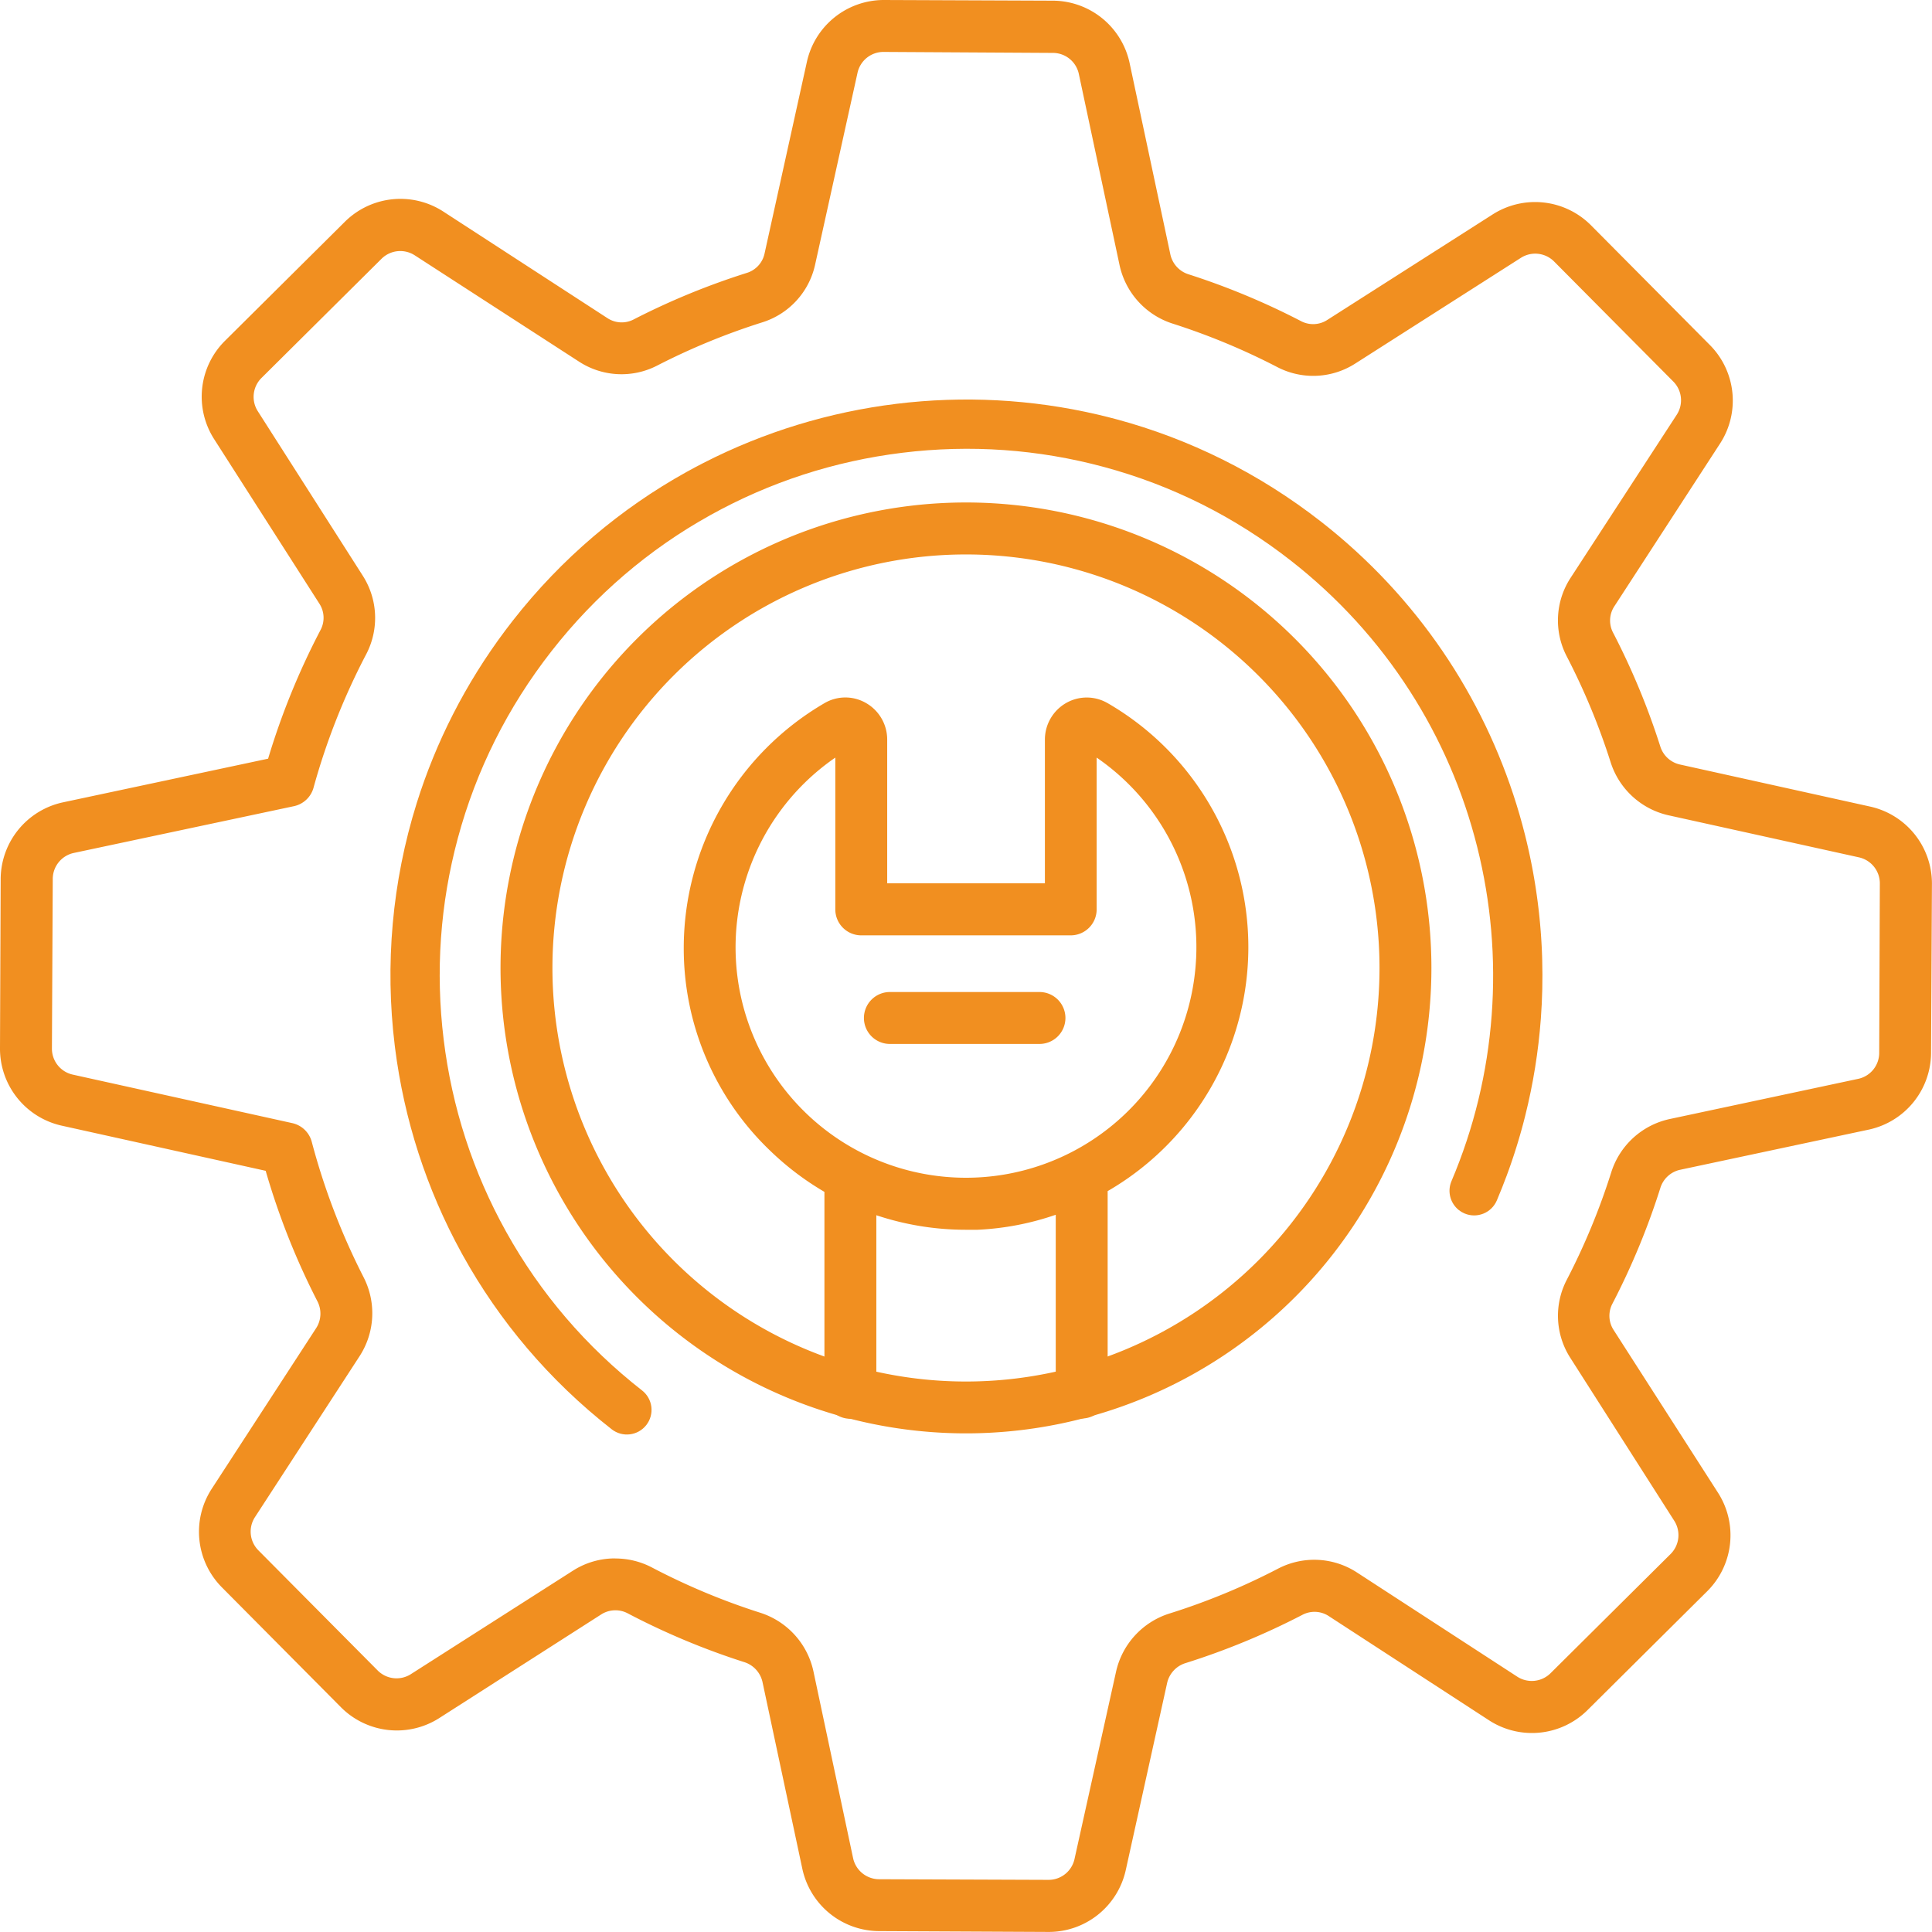<svg xmlns="http://www.w3.org/2000/svg" width="98.003" height="98" viewBox="0 0 98.003 98"><defs><style>.a{fill:#f18f20;}.b,.c{fill:none;}.c{stroke-linecap:round;stroke-dasharray:130 10000;}.d,.e{stroke:none;}.e{fill:#f18f20;}</style></defs><g transform="translate(-481 -233.515)"><path class="a" d="M120.03,144.02a23.61,23.61,0,1,1,23.61-23.609,23.61,23.61,0,0,1-23.61,23.609Zm0-44.584a20.977,20.977,0,1,0,20.977,20.977A20.977,20.977,0,0,0,120.03,99.436Z" transform="translate(409.97 162.204)"/><path class="a" d="M53.192,98h0l-8.616-.042A4,4,0,0,1,40.7,94.8l-2.022-9.48a1.369,1.369,0,0,0-.932-1.009,36.9,36.9,0,0,1-5.9-2.47,1.338,1.338,0,0,0-1.332.042l-8.25,5.28a4,4,0,0,1-4.958-.55l-6.057-6.1a4,4,0,0,1-.527-4.964l5.306-8.163a1.359,1.359,0,0,0,.082-1.359,36.865,36.865,0,0,1-2.633-6.636L3.107,57.095A4,4,0,0,1,0,53.174l.034-8.6A4,4,0,0,1,3.194,40.7L13.6,38.485a36.961,36.961,0,0,1,2.662-6.533A1.317,1.317,0,0,0,16.2,30.62l-5.346-8.358A3.992,3.992,0,0,1,11.4,17.3l6.1-6.057a4,4,0,0,1,4.964-.527l8.342,5.417a1.317,1.317,0,0,0,1.317.082,36.745,36.745,0,0,1,5.756-2.37,1.317,1.317,0,0,0,.9-.966l2.157-9.767A4,4,0,0,1,44.813,0h.016l8.6.034A4,4,0,0,1,57.3,3.194l2.064,9.693a1.359,1.359,0,0,0,.9,1.019A36.837,36.837,0,0,1,66.016,16.3a1.317,1.317,0,0,0,1.317-.074l8.4-5.359a4,4,0,0,1,4.961.55l6.057,6.1a4,4,0,0,1,.513,4.964l-5.372,8.271a1.317,1.317,0,0,0-.079,1.317,36.814,36.814,0,0,1,2.407,5.793,1.351,1.351,0,0,0,.985.916l9.68,2.141A4,4,0,0,1,98,44.816l-.045,8.608A4,4,0,0,1,94.8,57.3l-9.585,2.041a1.351,1.351,0,0,0-.993.924,36.85,36.85,0,0,1-2.428,5.862,1.317,1.317,0,0,0,.045,1.317l5.324,8.3a4,4,0,0,1-.55,4.961l-6.1,6.057a4,4,0,0,1-4.964.513L67.38,81.963a1.317,1.317,0,0,0-1.317-.047,36.989,36.989,0,0,1-5.922,2.446,1.369,1.369,0,0,0-.935,1L57.1,94.887A4,4,0,0,1,53.192,98ZM31.215,79.056a3.987,3.987,0,0,1,1.859.458,34.072,34.072,0,0,0,5.48,2.291,4.008,4.008,0,0,1,2.707,2.968l2.017,9.5a1.354,1.354,0,0,0,1.317,1.053l8.6.032h0A1.346,1.346,0,0,0,54.506,94.3l2.109-9.511a4.01,4.01,0,0,1,2.715-2.944,33.922,33.922,0,0,0,5.5-2.273,3.968,3.968,0,0,1,3.976.176l8.163,5.306a1.354,1.354,0,0,0,1.677-.171l6.1-6.057a1.351,1.351,0,0,0,.187-1.675l-5.29-8.292a3.95,3.95,0,0,1-.161-3.95,34.335,34.335,0,0,0,2.251-5.443,3.992,3.992,0,0,1,2.957-2.7l9.582-2.043a1.348,1.348,0,0,0,1.053-1.317l.032-8.6A1.351,1.351,0,0,0,94.3,43.491l-9.68-2.138A4,4,0,0,1,81.7,38.662a34.2,34.2,0,0,0-2.233-5.382,3.95,3.95,0,0,1,.205-3.971l5.385-8.274a1.348,1.348,0,0,0-.171-1.675l-6.057-6.1a1.351,1.351,0,0,0-1.675-.184l-8.4,5.361a3.95,3.95,0,0,1-3.95.19,34.143,34.143,0,0,0-5.338-2.217,4,4,0,0,1-2.678-2.976L54.722,3.737a1.346,1.346,0,0,0-1.317-1.053l-8.587-.05h0A1.348,1.348,0,0,0,43.5,3.687l-2.159,9.767a3.95,3.95,0,0,1-2.681,2.9,34.233,34.233,0,0,0-5.343,2.2,3.95,3.95,0,0,1-3.95-.213l-8.334-5.393a1.351,1.351,0,0,0-1.675.174l-6.1,6.057a1.351,1.351,0,0,0-.184,1.675L18.4,29.2a3.974,3.974,0,0,1,.182,3.976,34.109,34.109,0,0,0-2.678,6.783,1.317,1.317,0,0,1-1,.937L3.729,43.27a1.351,1.351,0,0,0-1.053,1.317l-.042,8.606a1.348,1.348,0,0,0,1.053,1.317l11.141,2.462a1.317,1.317,0,0,1,.987.951A34.432,34.432,0,0,0,18.449,64.8a4,4,0,0,1-.213,4l-5.306,8.163a1.348,1.348,0,0,0,.174,1.677l6.057,6.1a1.351,1.351,0,0,0,1.675.187l8.25-5.267a3.95,3.95,0,0,1,2.125-.608Z" transform="translate(481 233.515)"/><g transform="translate(515.685 268.895)"><path class="a" d="M153.215,134.644a2.107,2.107,0,0,0-2.107,0,2.138,2.138,0,0,0-1.069,1.843v7.3h-8v-7.3a2.133,2.133,0,0,0-1.069-1.843,2.091,2.091,0,0,0-2.107,0,14.378,14.378,0,0,0-7.144,12.4,14.193,14.193,0,0,0,4.4,10.322,14.424,14.424,0,0,0,2.736,2.072v10.157a1.317,1.317,0,1,0,2.633,0v-8.972a14.309,14.309,0,0,0,4.548.737h.585a14.043,14.043,0,0,0,3.968-.761v8.982a1.317,1.317,0,1,0,2.633,0V159.4a14.3,14.3,0,0,0,0-24.753Zm4.492,12.985a11.687,11.687,0,1,1-18.3-10.22v7.7a1.317,1.317,0,0,0,1.317,1.317h10.623a1.317,1.317,0,0,0,1.317-1.317v-7.7A11.668,11.668,0,0,1,157.708,147.628Z" transform="translate(-131.72 -134.359)"/><path class="a" d="M175.4,191.1h-7.515a1.317,1.317,0,1,0,0,2.633H175.4a1.317,1.317,0,1,0,0-2.633Z" transform="translate(-157.393 -176.158)"/></g><circle class="b" cx="21.784" cy="21.784" r="21.784" transform="translate(508.725 265.681)"/><g class="c" transform="matrix(-0.788, -0.616, 0.616, -0.788, 535.048, 324.011)"><path class="d" d="M29.211,0A29.211,29.211,0,1,1,0,29.211,29.211,29.211,0,0,1,29.211,0Z"/><path class="e" d="M 29.211 -3.814697265625e-06 C 29.218 -3.814697265625e-06 29.226 0 29.234 3.814697265625e-06 C 33.259 0.003 37.093 0.82 40.581 2.296 C 40.628 2.316 40.675 2.336 40.723 2.356 C 40.723 2.356 40.724 2.357 40.724 2.357 C 44.126 3.817 47.194 5.905 49.784 8.474 C 49.786 8.477 49.79 8.48 49.792 8.483 C 49.802 8.492 49.811 8.502 49.821 8.511 C 49.836 8.526 49.851 8.541 49.865 8.555 C 49.866 8.556 49.866 8.556 49.866 8.556 C 52.781 11.471 55.082 14.999 56.561 18.931 C 57.696 21.949 58.346 25.206 58.415 28.605 C 58.419 28.806 58.421 29.009 58.421 29.211 C 58.421 33.244 57.604 37.086 56.126 40.581 C 55.998 40.882 55.865 41.182 55.728 41.478 C 52.821 47.752 47.752 52.821 41.478 55.728 C 41.182 55.865 40.882 55.998 40.581 56.126 C 37.086 57.604 33.244 58.421 29.211 58.421 C 29.211 58.421 29.211 58.421 29.211 58.421 C 29.207 58.421 29.204 58.421 29.2 58.421 C 29.199 58.421 29.197 58.421 29.196 58.421 C 29.194 58.421 29.19 58.421 29.189 58.421 C 29.187 58.421 29.186 58.421 29.185 58.421 C 29.183 58.421 29.179 58.421 29.177 58.421 C 29.176 58.421 29.175 58.421 29.174 58.421 C 29.172 58.421 29.168 58.421 29.166 58.421 C 29.165 58.421 29.163 58.421 29.162 58.421 C 29.155 58.421 29.148 58.421 29.14 58.421 C 29.139 58.421 29.138 58.421 29.137 58.421 C 29.134 58.421 29.132 58.421 29.129 58.421 C 29.128 58.421 29.127 58.421 29.125 58.421 C 29.124 58.421 29.12 58.421 29.118 58.421 C 29.117 58.421 29.115 58.421 29.114 58.421 C 29.112 58.421 29.109 58.421 29.107 58.421 C 29.106 58.421 29.104 58.421 29.103 58.421 C 29.1 58.421 29.097 58.421 29.094 58.421 C 29.094 58.421 29.093 58.421 29.092 58.421 C 29.088 58.421 29.085 58.421 29.081 58.421 C 29.08 58.421 29.079 58.421 29.078 58.421 C 29.075 58.421 29.073 58.421 29.07 58.421 C 29.069 58.421 29.068 58.421 29.066 58.421 C 29.064 58.421 29.061 58.421 29.059 58.421 C 29.058 58.421 29.057 58.421 29.055 58.421 C 29.053 58.421 29.049 58.421 29.048 58.421 C 29.046 58.421 29.045 58.421 29.044 58.421 C 29.041 58.421 29.038 58.421 29.035 58.421 C 29.035 58.421 29.034 58.421 29.033 58.421 C 29.029 58.421 29.026 58.421 29.022 58.421 C 29.021 58.421 29.02 58.42 29.019 58.42 C 29.016 58.42 29.014 58.42 29.011 58.42 C 29.01 58.42 29.009 58.42 29.008 58.42 C 29.006 58.42 29.002 58.42 29 58.42 C 28.999 58.42 28.997 58.42 28.996 58.42 C 28.994 58.42 28.991 58.42 28.989 58.42 C 28.988 58.42 28.986 58.42 28.985 58.42 C 28.982 58.42 28.98 58.42 28.977 58.42 C 28.976 58.42 28.975 58.42 28.974 58.42 C 28.97 58.42 28.967 58.42 28.963 58.42 C 28.962 58.42 28.962 58.42 28.961 58.42 C 28.958 58.42 28.955 58.42 28.952 58.42 C 28.951 58.42 28.95 58.42 28.949 58.42 C 28.947 58.42 28.943 58.42 28.941 58.42 C 28.94 58.42 28.938 58.42 28.937 58.42 C 28.935 58.42 28.931 58.42 28.929 58.42 C 28.928 58.42 28.927 58.42 28.926 58.42 C 28.923 58.42 28.92 58.42 28.917 58.42 C 28.916 58.42 28.916 58.42 28.915 58.42 C 28.907 58.42 28.9 58.419 28.892 58.419 C 28.892 58.419 28.891 58.419 28.89 58.419 C 28.888 58.419 28.884 58.419 28.882 58.419 C 28.881 58.419 28.879 58.419 28.878 58.419 C 28.876 58.419 28.872 58.419 28.87 58.419 C 28.869 58.419 28.868 58.419 28.867 58.419 C 28.864 58.419 28.861 58.419 28.858 58.419 C 28.857 58.419 28.857 58.419 28.856 58.419 C 28.848 58.419 28.842 58.419 28.834 58.419 C 28.833 58.419 28.831 58.419 28.83 58.419 C 28.828 58.419 28.825 58.419 28.823 58.419 C 28.822 58.419 28.82 58.419 28.819 58.419 C 28.817 58.419 28.814 58.418 28.812 58.418 C 28.81 58.418 28.809 58.418 28.808 58.418 C 28.806 58.418 28.802 58.418 28.8 58.418 C 28.799 58.418 28.798 58.418 28.797 58.418 C 28.794 58.418 28.791 58.418 28.788 58.418 C 28.787 58.418 28.786 58.418 28.785 58.418 C 28.781 58.418 28.779 58.418 28.775 58.418 C 28.774 58.418 28.773 58.418 28.772 58.418 C 28.77 58.418 28.766 58.418 28.764 58.418 C 28.763 58.418 28.761 58.418 28.76 58.418 C 28.758 58.418 28.755 58.418 28.753 58.418 C 28.751 58.418 28.75 58.418 28.749 58.418 C 28.747 58.417 28.743 58.417 28.742 58.417 C 28.74 58.417 28.739 58.417 28.738 58.417 C 28.734 58.417 28.732 58.417 28.728 58.417 C 28.728 58.417 28.727 58.417 28.727 58.417 C 28.723 58.417 28.72 58.417 28.716 58.417 C 28.715 58.417 28.714 58.417 28.713 58.417 C 28.71 58.417 28.708 58.417 28.705 58.417 C 28.704 58.417 28.702 58.417 28.701 58.417 C 28.699 58.417 28.696 58.417 28.694 58.417 C 28.692 58.417 28.691 58.417 28.69 58.417 C 28.688 58.417 28.684 58.416 28.682 58.416 C 28.681 58.416 28.68 58.416 28.679 58.416 C 28.675 58.416 28.673 58.416 28.669 58.416 C 28.669 58.416 28.668 58.416 28.668 58.416 C 28.664 58.416 28.661 58.416 28.657 58.416 C 28.656 58.416 28.655 58.416 28.655 58.416 C 28.651 58.416 28.65 58.416 28.646 58.416 C 28.645 58.416 28.643 58.416 28.642 58.416 C 28.64 58.416 28.637 58.416 28.635 58.416 C 28.634 58.416 28.632 58.415 28.631 58.415 C 28.629 58.415 28.625 58.415 28.623 58.415 C 28.622 58.415 28.621 58.415 28.62 58.415 C 28.616 58.415 28.614 58.415 28.61 58.415 C 28.61 58.415 28.61 58.415 28.609 58.415 C 28.605 58.415 28.602 58.415 28.598 58.415 C 28.597 58.415 28.597 58.415 28.596 58.415 C 28.592 58.415 28.591 58.415 28.587 58.415 C 28.586 58.415 28.585 58.415 28.584 58.415 C 28.581 58.414 28.578 58.414 28.575 58.414 C 28.575 58.414 28.574 58.414 28.573 58.414 C 28.57 58.414 28.567 58.414 28.564 58.414 C 28.563 58.414 28.562 58.414 28.561 58.414 C 28.558 58.414 28.555 58.414 28.553 58.414 C 28.552 58.414 28.551 58.414 28.55 58.414 C 28.546 58.414 28.543 58.414 28.539 58.414 C 28.539 58.414 28.538 58.414 28.538 58.414 C 28.534 58.413 28.532 58.413 28.528 58.413 C 28.527 58.413 28.526 58.413 28.525 58.413 C 28.523 58.413 28.519 58.413 28.517 58.413 C 28.516 58.413 28.515 58.413 28.514 58.413 C 28.512 58.413 28.508 58.413 28.506 58.413 C 28.505 58.413 28.503 58.413 28.502 58.413 C 28.499 58.413 28.496 58.413 28.493 58.412 C 28.493 58.412 28.492 58.412 28.491 58.412 C 28.487 58.412 28.484 58.412 28.48 58.412 C 28.48 58.412 28.48 58.412 28.479 58.412 C 28.475 58.412 28.473 58.412 28.469 58.412 C 28.468 58.412 28.467 58.412 28.466 58.412 C 28.464 58.412 28.46 58.412 28.458 58.412 C 28.457 58.412 28.456 58.412 28.454 58.412 C 28.452 58.411 28.449 58.411 28.447 58.411 C 28.446 58.411 28.445 58.411 28.443 58.411 C 28.441 58.411 28.437 58.411 28.435 58.411 C 28.434 58.411 28.433 58.411 28.432 58.411 C 28.425 58.411 28.418 58.411 28.41 58.41 C 28.409 58.41 28.408 58.41 28.408 58.41 C 28.406 58.41 28.401 58.41 28.399 58.41 C 28.398 58.41 28.397 58.41 28.396 58.41 C 28.394 58.41 28.39 58.41 28.388 58.41 C 28.387 58.41 28.386 58.41 28.385 58.41 C 28.382 58.41 28.379 58.41 28.377 58.409 C 28.375 58.409 28.375 58.409 28.374 58.409 C 28.366 58.409 28.359 58.409 28.351 58.409 C 28.351 58.409 28.35 58.409 28.349 58.409 C 28.347 58.409 28.343 58.408 28.34 58.408 C 28.339 58.408 28.338 58.408 28.337 58.408 C 28.335 58.408 28.331 58.408 28.329 58.408 C 28.328 58.408 28.327 58.408 28.326 58.408 C 28.323 58.408 28.321 58.408 28.318 58.408 C 28.317 58.408 28.316 58.408 28.315 58.408 C 28.307 58.407 28.3 58.407 28.293 58.407 C 28.292 58.407 28.292 58.407 28.291 58.407 C 28.287 58.407 28.285 58.407 28.282 58.407 C 28.281 58.407 28.28 58.407 28.279 58.407 C 28.277 58.406 28.272 58.406 28.27 58.406 C 28.27 58.406 28.268 58.406 28.268 58.406 C 28.264 58.406 28.262 58.406 28.258 58.406 C 28.258 58.406 28.257 58.406 28.257 58.406 C 28.249 58.406 28.242 58.405 28.234 58.405 C 28.234 58.405 28.233 58.405 28.233 58.405 C 28.23 58.405 28.227 58.405 28.223 58.405 C 28.222 58.405 28.221 58.405 28.22 58.405 C 28.218 58.405 28.215 58.404 28.212 58.404 C 28.211 58.404 28.21 58.404 28.209 58.404 C 28.206 58.404 28.203 58.404 28.2 58.404 C 28.199 58.404 28.198 58.404 28.198 58.404 C 28.186 58.403 28.176 58.403 28.164 58.403 C 28.163 58.403 28.163 58.403 28.162 58.403 C 28.159 58.403 28.156 58.402 28.153 58.402 C 28.152 58.402 28.151 58.402 28.151 58.402 C 28.147 58.402 28.145 58.402 28.141 58.402 C 28.14 58.402 28.14 58.402 28.139 58.402 C 28.135 58.402 28.132 58.402 28.128 58.401 C 28.128 58.401 28.128 58.401 28.128 58.401 C 28.12 58.401 28.113 58.401 28.105 58.401 C 28.105 58.401 28.105 58.401 28.104 58.401 C 28.101 58.4 28.098 58.4 28.094 58.4 C 28.093 58.4 28.093 58.4 28.092 58.4 C 28.088 58.4 28.086 58.4 28.082 58.4 C 28.082 58.4 28.081 58.4 28.081 58.4 C 28.065 58.399 28.051 58.399 28.035 58.398 C 28.035 58.398 28.034 58.398 28.034 58.398 C 28.03 58.398 28.027 58.398 28.023 58.397 C 28.023 58.397 28.023 58.397 28.023 58.397 C 28.007 58.397 27.992 58.396 27.976 58.396 C 27.976 58.395 27.976 58.395 27.976 58.395 C 27.972 58.395 27.969 58.395 27.965 58.395 C 27.964 58.395 27.964 58.395 27.964 58.395 C 27.948 58.394 27.934 58.394 27.918 58.393 C 27.918 58.393 27.917 58.393 27.917 58.393 C 27.913 58.393 27.911 58.393 27.907 58.393 C 27.906 58.393 27.906 58.392 27.905 58.392 C 27.901 58.392 27.899 58.392 27.895 58.392 C 27.895 58.392 27.894 58.392 27.894 58.392 C 27.882 58.391 27.871 58.391 27.86 58.39 C 27.859 58.39 27.859 58.39 27.858 58.39 C 27.854 58.39 27.852 58.39 27.849 58.39 C 27.848 58.39 27.847 58.39 27.846 58.39 C 27.843 58.39 27.84 58.39 27.836 58.389 C 27.836 58.389 27.836 58.389 27.836 58.389 C 27.824 58.389 27.813 58.388 27.801 58.388 C 27.801 58.388 27.8 58.388 27.8 58.388 C 27.796 58.387 27.794 58.387 27.79 58.387 C 27.789 58.387 27.789 58.387 27.788 58.387 C 27.784 58.387 27.782 58.387 27.779 58.387 C 27.778 58.387 27.777 58.387 27.777 58.387 C 27.765 58.386 27.754 58.385 27.743 58.385 C 27.742 58.385 27.742 58.385 27.741 58.385 C 27.738 58.385 27.736 58.385 27.732 58.384 C 27.731 58.384 27.73 58.384 27.729 58.384 C 27.726 58.384 27.724 58.384 27.72 58.384 C 27.72 58.384 27.719 58.384 27.719 58.384 C 27.715 58.383 27.712 58.383 27.708 58.383 C 27.708 58.383 27.708 58.383 27.707 58.383 C 27.699 58.383 27.692 58.382 27.684 58.382 C 27.684 58.382 27.684 58.382 27.683 58.382 C 27.679 58.382 27.677 58.382 27.673 58.381 C 27.673 58.381 27.672 58.381 27.672 58.381 C 27.668 58.381 27.666 58.381 27.662 58.381 C 27.661 58.381 27.661 58.381 27.66 58.381 C 27.644 58.38 27.63 58.379 27.615 58.378 C 27.614 58.378 27.614 58.378 27.613 58.378 C 27.609 58.378 27.607 58.378 27.603 58.378 C 27.603 58.378 27.602 58.378 27.602 58.378 C 27.586 58.377 27.571 58.376 27.556 58.375 C 27.556 58.375 27.556 58.375 27.556 58.375 C 27.552 58.375 27.549 58.375 27.545 58.374 C 27.544 58.374 27.544 58.374 27.544 58.374 C 27.54 58.374 27.536 58.374 27.533 58.374 C 27.533 58.374 27.532 58.374 27.532 58.374 C 27.521 58.373 27.509 58.372 27.498 58.372 C 27.497 58.372 27.498 58.372 27.497 58.372 C 27.474 58.37 27.451 58.369 27.428 58.368 C 27.428 58.368 27.427 58.368 27.427 58.368 C 21.361 58.002 15.794 55.785 11.283 52.275 C 11.281 52.273 11.279 52.271 11.277 52.27 C 11.274 52.267 11.273 52.267 11.27 52.264 C 11.267 52.262 11.264 52.26 11.261 52.258 C 11.26 52.256 11.257 52.254 11.256 52.253 C 11.252 52.251 11.249 52.248 11.246 52.246 C 11.245 52.245 11.242 52.242 11.24 52.241 C 11.238 52.239 11.236 52.237 11.233 52.236 C 11.232 52.234 11.229 52.232 11.227 52.231 C 11.224 52.228 11.221 52.226 11.218 52.223 C 11.216 52.222 11.214 52.22 11.213 52.219 C 11.209 52.217 11.206 52.214 11.203 52.212 C 11.201 52.21 11.199 52.208 11.197 52.207 C 11.195 52.205 11.192 52.203 11.19 52.201 C 11.188 52.2 11.186 52.199 11.185 52.197 C 11.181 52.195 11.178 52.192 11.174 52.189 C 11.173 52.188 11.171 52.187 11.169 52.185 C 11.166 52.183 11.162 52.18 11.159 52.177 C 11.157 52.176 11.156 52.175 11.154 52.174 C 11.152 52.171 11.149 52.169 11.146 52.167 C 11.145 52.166 11.143 52.165 11.141 52.163 C 11.138 52.161 11.135 52.158 11.131 52.155 C 11.13 52.154 11.128 52.153 11.126 52.151 C 11.123 52.149 11.119 52.146 11.116 52.143 C 11.114 52.142 11.112 52.141 11.111 52.139 C 11.108 52.137 11.105 52.135 11.103 52.133 C 11.101 52.131 11.1 52.13 11.097 52.129 C 11.094 52.126 11.091 52.124 11.088 52.121 C 11.086 52.12 11.084 52.118 11.083 52.117 C 11.08 52.115 11.076 52.112 11.073 52.109 C 11.071 52.108 11.069 52.106 11.068 52.105 C 11.065 52.103 11.063 52.101 11.06 52.099 C 11.058 52.097 11.056 52.096 11.054 52.094 C 11.051 52.092 11.048 52.089 11.045 52.087 C 11.043 52.086 11.042 52.084 11.04 52.083 C 11.037 52.08 11.033 52.078 11.029 52.075 C 11.028 52.074 11.026 52.072 11.025 52.071 C 11.022 52.069 11.019 52.066 11.016 52.064 C 11.015 52.063 11.013 52.061 11.011 52.06 C 11.008 52.058 11.005 52.055 11.002 52.053 C 11 52.051 10.998 52.05 10.997 52.049 C 10.994 52.046 10.99 52.043 10.986 52.04 C 10.984 52.039 10.984 52.038 10.982 52.037 C 10.979 52.034 10.976 52.032 10.973 52.03 C 10.971 52.028 10.97 52.027 10.968 52.026 C 10.965 52.023 10.962 52.021 10.959 52.018 C 10.957 52.017 10.956 52.016 10.954 52.015 C 10.951 52.012 10.947 52.009 10.944 52.006 C 10.941 52.004 10.941 52.004 10.939 52.002 C 10.936 52 10.933 51.997 10.93 51.995 C 10.928 51.994 10.927 51.992 10.925 51.991 C 10.922 51.989 10.919 51.986 10.916 51.984 C 10.915 51.983 10.912 51.981 10.911 51.98 C 10.908 51.977 10.904 51.974 10.9 51.971 C 10.9 51.971 10.897 51.969 10.897 51.968 C 10.893 51.965 10.89 51.963 10.886 51.96 C 10.885 51.959 10.884 51.958 10.882 51.957 C 10.879 51.954 10.876 51.952 10.873 51.949 C 10.872 51.948 10.87 51.946 10.869 51.946 C 10.865 51.943 10.862 51.94 10.858 51.937 C 10.856 51.936 10.855 51.935 10.853 51.933 C 10.85 51.931 10.847 51.928 10.844 51.926 C 10.842 51.924 10.841 51.923 10.839 51.922 C 10.836 51.92 10.833 51.917 10.83 51.914 C 10.829 51.913 10.827 51.912 10.826 51.911 C 10.822 51.908 10.818 51.905 10.815 51.902 C 10.813 51.901 10.812 51.9 10.811 51.899 C 10.807 51.896 10.803 51.893 10.8 51.89 C 10.799 51.889 10.797 51.888 10.797 51.888 C 10.794 51.885 10.79 51.882 10.787 51.879 C 10.785 51.878 10.785 51.878 10.783 51.877 C 10.78 51.874 10.776 51.87 10.772 51.867 C 10.771 51.866 10.77 51.866 10.768 51.864 C 10.765 51.861 10.761 51.858 10.757 51.855 C 10.756 51.854 10.755 51.853 10.754 51.853 C 10.751 51.85 10.748 51.847 10.744 51.845 C 10.743 51.843 10.742 51.843 10.741 51.842 C 10.737 51.839 10.733 51.836 10.729 51.832 C 10.728 51.831 10.727 51.831 10.726 51.83 C 10.722 51.827 10.718 51.823 10.714 51.82 C 10.714 51.82 10.712 51.819 10.712 51.818 C 10.708 51.815 10.705 51.812 10.701 51.809 C 10.7 51.808 10.7 51.809 10.699 51.807 C 10.695 51.804 10.691 51.801 10.687 51.798 C 10.685 51.796 10.685 51.796 10.684 51.795 C 10.68 51.792 10.675 51.788 10.672 51.785 C 10.671 51.785 10.67 51.784 10.669 51.783 C 10.666 51.78 10.662 51.777 10.658 51.774 C 10.658 51.774 10.657 51.773 10.656 51.772 C 10.652 51.769 10.648 51.766 10.644 51.762 C 10.643 51.761 10.643 51.761 10.641 51.76 C 10.637 51.757 10.633 51.754 10.629 51.75 C 10.628 51.75 10.628 51.749 10.627 51.748 C 10.623 51.745 10.619 51.742 10.616 51.739 C 10.615 51.738 10.614 51.738 10.614 51.737 C 10.61 51.734 10.606 51.731 10.602 51.728 C 10.6 51.726 10.6 51.726 10.599 51.725 C 10.595 51.722 10.591 51.718 10.587 51.715 C 10.585 51.714 10.586 51.714 10.584 51.713 C 10.581 51.71 10.577 51.707 10.573 51.704 C 10.573 51.704 10.572 51.703 10.571 51.702 C 10.567 51.699 10.563 51.696 10.559 51.692 C 10.558 51.691 10.558 51.691 10.556 51.69 C 10.552 51.687 10.549 51.683 10.545 51.68 C 10.543 51.679 10.543 51.679 10.542 51.678 C 10.538 51.675 10.534 51.672 10.531 51.669 C 10.53 51.668 10.53 51.668 10.529 51.667 C 10.525 51.664 10.521 51.661 10.517 51.657 C 10.516 51.656 10.515 51.656 10.514 51.655 C 10.51 51.651 10.506 51.648 10.502 51.645 C 10.501 51.644 10.501 51.643 10.5 51.643 C 10.496 51.64 10.492 51.637 10.489 51.633 C 10.488 51.633 10.487 51.632 10.487 51.632 C 10.483 51.629 10.479 51.625 10.475 51.622 C 10.474 51.621 10.473 51.62 10.472 51.619 C 10.468 51.616 10.464 51.613 10.46 51.61 C 10.459 51.609 10.458 51.608 10.457 51.607 C 10.454 51.604 10.45 51.601 10.446 51.598 C 10.445 51.597 10.445 51.597 10.445 51.597 C 10.441 51.593 10.437 51.59 10.433 51.587 C 10.432 51.586 10.43 51.585 10.43 51.584 C 10.426 51.581 10.422 51.578 10.418 51.574 C 10.417 51.574 10.416 51.572 10.415 51.572 C 10.412 51.569 10.408 51.566 10.404 51.563 C 10.404 51.562 10.403 51.561 10.402 51.561 C 10.398 51.558 10.395 51.555 10.391 51.551 C 10.39 51.551 10.388 51.549 10.387 51.549 C 10.384 51.545 10.38 51.542 10.376 51.539 C 10.375 51.538 10.374 51.537 10.373 51.536 C 10.369 51.533 10.365 51.529 10.361 51.526 C 10.361 51.526 10.361 51.526 10.361 51.526 C 10.357 51.522 10.352 51.519 10.349 51.516 C 10.348 51.515 10.346 51.514 10.346 51.513 C 10.342 51.51 10.338 51.507 10.334 51.503 C 10.333 51.503 10.332 51.502 10.331 51.501 C 10.327 51.498 10.323 51.494 10.319 51.491 C 10.319 51.49 10.318 51.49 10.318 51.489 C 10.314 51.486 10.31 51.483 10.307 51.48 C 10.306 51.479 10.304 51.478 10.304 51.478 C 10.3 51.474 10.296 51.471 10.292 51.468 C 10.291 51.467 10.29 51.466 10.289 51.465 C 10.285 51.462 10.281 51.458 10.277 51.455 C 10.276 51.454 10.277 51.455 10.276 51.454 C 10.272 51.451 10.268 51.448 10.265 51.444 C 10.264 51.444 10.263 51.443 10.262 51.442 C 10.258 51.439 10.254 51.435 10.25 51.432 C 10.25 51.431 10.248 51.43 10.247 51.43 C 10.243 51.426 10.239 51.423 10.235 51.419 C 10.235 51.419 10.235 51.419 10.234 51.418 C 10.23 51.415 10.226 51.412 10.223 51.408 C 10.222 51.408 10.221 51.407 10.22 51.406 C 10.216 51.403 10.212 51.4 10.209 51.396 C 10.207 51.395 10.207 51.395 10.205 51.394 C 10.201 51.39 10.197 51.387 10.194 51.383 C 10.193 51.383 10.193 51.383 10.192 51.382 C 10.188 51.379 10.185 51.376 10.181 51.373 C 10.18 51.372 10.179 51.371 10.178 51.371 C 10.175 51.367 10.171 51.364 10.167 51.36 C 10.166 51.36 10.165 51.359 10.164 51.358 C 10.16 51.355 10.156 51.351 10.152 51.348 C 10.151 51.347 10.151 51.346 10.15 51.346 C 10.146 51.343 10.143 51.34 10.139 51.337 C 10.138 51.335 10.138 51.336 10.137 51.335 C 10.133 51.331 10.129 51.328 10.125 51.324 C 10.124 51.323 10.124 51.323 10.122 51.322 C 10.118 51.319 10.114 51.315 10.11 51.312 C 10.109 51.311 10.109 51.311 10.109 51.31 C 10.105 51.307 10.101 51.304 10.097 51.3 C 10.097 51.3 10.096 51.299 10.096 51.299 C 10.091 51.295 10.087 51.292 10.083 51.288 C 10.082 51.287 10.082 51.287 10.081 51.286 C 10.077 51.283 10.073 51.279 10.069 51.276 C 10.068 51.275 10.068 51.275 10.067 51.274 C 10.063 51.271 10.059 51.268 10.056 51.264 C 10.055 51.264 10.054 51.263 10.054 51.263 C 10.05 51.259 10.046 51.256 10.042 51.252 C 10.041 51.251 10.04 51.251 10.039 51.25 C 10.035 51.246 10.031 51.243 10.027 51.24 C 10.027 51.24 10.025 51.238 10.025 51.238 C 10.022 51.235 10.018 51.231 10.014 51.228 C 10.013 51.227 10.013 51.227 10.012 51.227 C 10.008 51.223 10.004 51.22 10 51.216 C 10 51.216 9.998 51.215 9.998 51.214 C 9.994 51.211 9.99 51.207 9.986 51.204 C 9.985 51.203 9.984 51.202 9.984 51.202 C 9.98 51.198 9.976 51.195 9.972 51.192 C 9.972 51.191 9.972 51.191 9.971 51.191 C 9.967 51.187 9.963 51.184 9.959 51.18 C 9.958 51.179 9.957 51.178 9.956 51.178 C 9.952 51.174 9.948 51.171 9.945 51.167 C 9.944 51.167 9.943 51.166 9.942 51.165 C 9.939 51.162 9.935 51.159 9.931 51.156 C 9.931 51.155 9.93 51.155 9.93 51.154 C 9.926 51.151 9.922 51.147 9.918 51.144 C 9.917 51.143 9.916 51.142 9.915 51.141 C 9.911 51.138 9.907 51.134 9.903 51.131 C 9.903 51.13 9.902 51.13 9.901 51.129 C 9.897 51.126 9.893 51.122 9.889 51.119 C 9.889 51.118 9.889 51.119 9.888 51.118 C 9.884 51.114 9.881 51.111 9.877 51.107 C 9.876 51.107 9.874 51.106 9.874 51.105 C 9.87 51.102 9.866 51.098 9.862 51.095 C 9.861 51.094 9.861 51.093 9.86 51.093 C 9.856 51.089 9.852 51.085 9.848 51.082 C 9.848 51.082 9.847 51.082 9.847 51.082 C 9.843 51.078 9.839 51.074 9.835 51.071 C 9.834 51.07 9.834 51.069 9.833 51.069 C 9.829 51.065 9.825 51.062 9.821 51.058 C 9.82 51.058 9.819 51.057 9.819 51.056 C 9.814 51.052 9.811 51.049 9.806 51.045 C 9.806 51.045 9.806 51.045 9.806 51.045 C 9.802 51.041 9.798 51.038 9.794 51.034 C 9.793 51.034 9.792 51.033 9.792 51.032 C 9.788 51.029 9.784 51.025 9.78 51.022 C 9.779 51.021 9.778 51.02 9.777 51.019 C 9.773 51.016 9.769 51.012 9.765 51.009 C 9.765 51.009 9.765 51.008 9.765 51.008 C 9.761 51.005 9.757 51.001 9.753 50.998 C 9.752 50.997 9.751 50.996 9.751 50.995 C 9.747 50.992 9.743 50.989 9.739 50.985 C 9.738 50.984 9.737 50.983 9.736 50.983 C 9.733 50.979 9.728 50.975 9.724 50.972 C 9.724 50.971 9.724 50.972 9.723 50.971 C 9.72 50.968 9.716 50.964 9.712 50.961 C 9.712 50.96 9.71 50.959 9.71 50.959 C 9.706 50.955 9.702 50.952 9.698 50.948 C 9.697 50.948 9.696 50.947 9.696 50.946 C 9.692 50.943 9.687 50.939 9.683 50.935 C 9.683 50.935 9.683 50.935 9.683 50.934 C 9.679 50.931 9.675 50.927 9.671 50.924 C 9.67 50.923 9.67 50.923 9.669 50.922 C 9.665 50.919 9.661 50.915 9.657 50.912 C 9.656 50.911 9.655 50.91 9.655 50.909 C 9.651 50.906 9.647 50.902 9.643 50.898 C 9.642 50.898 9.642 50.898 9.642 50.898 C 9.638 50.894 9.634 50.891 9.63 50.887 C 9.629 50.886 9.629 50.886 9.628 50.885 C 9.624 50.882 9.62 50.878 9.616 50.875 C 9.616 50.874 9.614 50.873 9.614 50.872 C 9.61 50.869 9.606 50.865 9.602 50.862 C 9.601 50.861 9.601 50.861 9.6 50.86 C 9.597 50.857 9.593 50.854 9.589 50.85 C 9.589 50.85 9.587 50.848 9.587 50.848 C 9.583 50.845 9.579 50.841 9.575 50.838 C 9.575 50.837 9.574 50.836 9.573 50.836 C 9.569 50.832 9.565 50.828 9.561 50.825 C 9.56 50.824 9.561 50.824 9.56 50.824 C 9.556 50.82 9.552 50.817 9.549 50.813 C 9.548 50.813 9.547 50.812 9.547 50.811 C 9.543 50.808 9.539 50.804 9.535 50.801 C 9.534 50.8 9.534 50.8 9.532 50.798 C 9.528 50.795 9.525 50.791 9.521 50.788 C 9.52 50.787 9.519 50.787 9.519 50.786 C 9.515 50.783 9.511 50.779 9.508 50.776 C 9.507 50.775 9.507 50.775 9.506 50.774 C 9.502 50.771 9.498 50.767 9.495 50.764 C 9.493 50.763 9.493 50.762 9.491 50.761 C 9.488 50.758 9.484 50.754 9.48 50.751 C 9.479 50.75 9.479 50.749 9.478 50.749 C 9.474 50.745 9.471 50.742 9.467 50.739 C 9.467 50.738 9.466 50.738 9.465 50.737 C 9.461 50.734 9.458 50.73 9.454 50.727 C 9.452 50.725 9.453 50.725 9.451 50.724 C 9.447 50.721 9.444 50.717 9.44 50.713 C 9.439 50.713 9.438 50.712 9.438 50.712 C 9.434 50.708 9.43 50.705 9.426 50.701 C 9.426 50.701 9.426 50.701 9.425 50.7 C 9.421 50.697 9.417 50.693 9.413 50.689 C 9.413 50.689 9.411 50.688 9.411 50.687 C 9.407 50.683 9.403 50.68 9.399 50.676 C 9.399 50.676 9.398 50.675 9.397 50.674 C 9.393 50.671 9.39 50.668 9.386 50.664 C 9.385 50.664 9.385 50.663 9.385 50.663 C 9.381 50.659 9.377 50.656 9.373 50.652 C 9.372 50.651 9.371 50.65 9.37 50.65 C 9.367 50.646 9.363 50.642 9.359 50.639 C 9.358 50.638 9.357 50.638 9.357 50.637 C 9.353 50.633 9.349 50.63 9.345 50.626 C 9.345 50.626 9.344 50.626 9.344 50.626 C 9.34 50.622 9.337 50.618 9.333 50.615 C 9.332 50.614 9.331 50.613 9.33 50.612 C 9.326 50.609 9.322 50.605 9.319 50.601 C 9.318 50.601 9.317 50.6 9.317 50.6 C 9.313 50.596 9.309 50.592 9.305 50.589 C 9.305 50.589 9.304 50.588 9.304 50.588 C 9.3 50.584 9.296 50.581 9.292 50.577 C 9.292 50.576 9.291 50.575 9.29 50.575 C 9.286 50.571 9.282 50.568 9.279 50.564 C 9.278 50.564 9.277 50.562 9.276 50.562 C 9.272 50.558 9.268 50.555 9.264 50.551 C 9.264 50.551 9.264 50.551 9.264 50.551 C 9.26 50.547 9.256 50.543 9.252 50.539 C 9.251 50.539 9.25 50.538 9.25 50.537 C 9.246 50.534 9.242 50.53 9.238 50.527 C 9.238 50.526 9.237 50.525 9.236 50.524 C 9.232 50.521 9.228 50.517 9.225 50.514 C 9.224 50.513 9.224 50.513 9.223 50.512 C 9.219 50.509 9.216 50.505 9.212 50.502 C 9.211 50.501 9.21 50.5 9.21 50.5 C 9.206 50.496 9.202 50.493 9.198 50.489 C 9.198 50.488 9.196 50.487 9.196 50.487 C 9.192 50.483 9.188 50.479 9.184 50.475 C 9.184 50.475 9.184 50.475 9.184 50.475 C 9.18 50.472 9.176 50.468 9.172 50.464 C 9.171 50.464 9.17 50.463 9.17 50.462 C 9.166 50.458 9.162 50.455 9.158 50.451 C 9.158 50.451 9.157 50.45 9.156 50.449 C 9.152 50.445 9.148 50.442 9.144 50.438 C 9.143 50.437 9.144 50.437 9.143 50.437 C 9.139 50.433 9.136 50.43 9.132 50.426 C 9.131 50.426 9.13 50.425 9.13 50.424 C 9.126 50.421 9.122 50.417 9.118 50.413 C 9.118 50.413 9.116 50.412 9.116 50.411 C 9.112 50.407 9.108 50.404 9.104 50.4 C 9.104 50.399 9.104 50.399 9.103 50.399 C 9.099 50.395 9.096 50.392 9.092 50.388 C 9.091 50.388 9.091 50.387 9.09 50.386 C 9.086 50.383 9.082 50.379 9.079 50.376 C 9.078 50.375 9.077 50.374 9.076 50.373 C 9.072 50.369 9.068 50.366 9.065 50.362 C 9.064 50.362 9.063 50.361 9.063 50.361 C 9.059 50.357 9.056 50.354 9.052 50.35 C 9.051 50.349 9.051 50.35 9.05 50.349 C 9.046 50.345 9.043 50.341 9.039 50.338 C 9.037 50.336 9.037 50.336 9.036 50.335 C 9.032 50.331 9.029 50.328 9.025 50.324 C 9.024 50.324 9.024 50.323 9.023 50.323 C 9.02 50.319 9.016 50.316 9.012 50.313 C 9.012 50.312 9.011 50.311 9.01 50.311 C 9.007 50.307 9.003 50.303 8.999 50.3 C 8.998 50.298 8.998 50.299 8.997 50.297 C 8.993 50.294 8.989 50.29 8.985 50.286 C 8.984 50.286 8.984 50.285 8.983 50.284 C 8.98 50.281 8.976 50.278 8.973 50.274 C 8.972 50.274 8.971 50.273 8.971 50.272 C 8.967 50.269 8.963 50.265 8.96 50.262 C 8.958 50.261 8.958 50.26 8.957 50.259 C 8.953 50.255 8.949 50.252 8.945 50.248 C 8.945 50.248 8.944 50.247 8.944 50.247 C 8.94 50.243 8.936 50.239 8.933 50.236 C 8.932 50.235 8.932 50.235 8.931 50.235 C 8.927 50.231 8.924 50.227 8.92 50.223 C 8.919 50.223 8.918 50.222 8.917 50.221 C 8.914 50.217 8.91 50.214 8.906 50.21 C 8.905 50.209 8.905 50.209 8.904 50.208 C 8.9 50.205 8.897 50.201 8.893 50.198 C 8.893 50.197 8.892 50.197 8.892 50.196 C 8.888 50.193 8.884 50.189 8.88 50.185 C 8.88 50.185 8.878 50.183 8.878 50.183 C 8.874 50.179 8.87 50.175 8.866 50.172 C 8.866 50.171 8.865 50.17 8.864 50.17 C 8.861 50.166 8.857 50.163 8.854 50.16 C 8.853 50.159 8.853 50.159 8.852 50.158 C 8.848 50.154 8.845 50.151 8.841 50.147 C 8.84 50.146 8.839 50.145 8.838 50.145 C 8.835 50.141 8.831 50.137 8.827 50.134 C 8.826 50.133 8.826 50.132 8.825 50.131 C 8.821 50.128 8.817 50.124 8.814 50.12 C 8.814 50.12 8.813 50.12 8.813 50.12 C 8.809 50.116 8.805 50.112 8.801 50.108 C 8.801 50.108 8.8 50.107 8.799 50.106 C 8.795 50.102 8.791 50.099 8.788 50.095 C 8.787 50.094 8.786 50.094 8.786 50.093 C 8.782 50.089 8.778 50.086 8.774 50.082 C 8.774 50.082 8.774 50.081 8.774 50.081 C 8.77 50.078 8.766 50.074 8.762 50.07 C 8.761 50.069 8.76 50.068 8.76 50.068 C 8.756 50.064 8.752 50.061 8.749 50.057 C 8.748 50.056 8.747 50.055 8.746 50.054 C 8.742 50.051 8.739 50.047 8.735 50.043 C 8.735 50.043 8.734 50.043 8.734 50.043 C 8.731 50.039 8.727 50.035 8.723 50.032 C 8.722 50.031 8.721 50.03 8.72 50.029 C 8.717 50.025 8.713 50.022 8.709 50.018 C 8.709 50.017 8.708 50.017 8.707 50.016 C 8.703 50.012 8.699 50.008 8.696 50.005 C 8.696 50.005 8.695 50.004 8.695 50.004 C 8.691 50 8.687 49.997 8.684 49.993 C 8.683 49.992 8.682 49.991 8.681 49.991 C 8.678 49.987 8.674 49.983 8.67 49.98 C 8.67 49.979 8.668 49.978 8.668 49.977 C 8.664 49.973 8.66 49.97 8.656 49.966 C 8.656 49.965 8.656 49.965 8.655 49.965 C 8.652 49.961 8.648 49.958 8.645 49.954 C 8.644 49.954 8.643 49.952 8.642 49.952 C 8.639 49.948 8.635 49.945 8.631 49.941 C 8.631 49.94 8.629 49.939 8.629 49.938 C 8.625 49.935 8.621 49.931 8.617 49.927 C 8.617 49.926 8.617 49.927 8.616 49.926 C 8.613 49.923 8.609 49.919 8.605 49.915 C 8.605 49.915 8.604 49.914 8.603 49.913 C 8.6 49.91 8.596 49.906 8.592 49.902 C 8.592 49.902 8.59 49.9 8.59 49.9 C 8.586 49.896 8.582 49.892 8.578 49.888 C 8.578 49.888 8.578 49.888 8.577 49.887 C 8.574 49.884 8.57 49.88 8.566 49.876 C 8.566 49.876 8.565 49.875 8.565 49.874 C 8.561 49.871 8.557 49.867 8.553 49.863 C 8.552 49.862 8.552 49.862 8.551 49.861 C 8.547 49.857 8.543 49.853 8.54 49.85 C 8.539 49.849 8.539 49.849 8.538 49.848 C 8.535 49.844 8.531 49.841 8.527 49.837 C 8.527 49.837 8.526 49.836 8.526 49.836 C 8.522 49.832 8.518 49.828 8.515 49.824 C 8.513 49.823 8.513 49.823 8.512 49.822 C 8.508 49.818 8.505 49.814 8.501 49.811 C 8.5 49.81 8.5 49.81 8.499 49.809 C 8.496 49.806 8.492 49.802 8.489 49.799 C 8.488 49.798 8.487 49.797 8.487 49.797 C 8.483 49.793 8.479 49.789 8.476 49.785 C 8.475 49.784 8.474 49.784 8.473 49.783 C 8.469 49.779 8.466 49.775 8.462 49.772 C 8.461 49.771 8.461 49.771 8.46 49.77 C 8.457 49.766 8.453 49.763 8.45 49.759 C 8.449 49.759 8.449 49.758 8.448 49.758 C 8.444 49.754 8.441 49.75 8.437 49.746 C 8.436 49.745 8.436 49.745 8.435 49.744 C 8.431 49.74 8.427 49.736 8.424 49.733 C 8.423 49.732 8.422 49.731 8.422 49.731 C 8.418 49.727 8.415 49.724 8.411 49.72 C 8.411 49.72 8.41 49.719 8.41 49.718 C 8.406 49.715 8.402 49.711 8.398 49.707 C 8.397 49.706 8.397 49.706 8.396 49.705 C 8.392 49.701 8.389 49.697 8.385 49.693 C 8.384 49.693 8.384 49.692 8.383 49.691 C 8.379 49.688 8.376 49.684 8.372 49.681 C 8.372 49.68 8.372 49.68 8.371 49.679 C 8.367 49.676 8.364 49.672 8.36 49.668 C 8.359 49.667 8.358 49.666 8.358 49.666 C 8.354 49.662 8.35 49.658 8.346 49.654 C 8.346 49.654 8.345 49.653 8.345 49.652 C 8.341 49.649 8.337 49.645 8.334 49.642 C 8.333 49.641 8.333 49.641 8.333 49.64 C 8.329 49.636 8.325 49.632 8.321 49.629 C 8.321 49.628 8.32 49.627 8.319 49.626 C 8.315 49.623 8.312 49.619 8.308 49.615 C 8.307 49.614 8.307 49.614 8.306 49.613 C 8.302 49.609 8.299 49.605 8.295 49.602 C 8.294 49.601 8.295 49.602 8.294 49.601 C 8.291 49.597 8.287 49.593 8.283 49.59 C 8.283 49.589 8.281 49.587 8.281 49.587 C 8.277 49.583 8.273 49.579 8.27 49.576 C 8.269 49.575 8.268 49.574 8.267 49.573 C 8.264 49.57 8.261 49.566 8.257 49.563 C 8.257 49.562 8.256 49.562 8.255 49.561 C 8.252 49.557 8.249 49.554 8.245 49.55 C 8.244 49.55 8.243 49.548 8.242 49.547 C 8.239 49.544 8.235 49.54 8.232 49.537 C 8.231 49.536 8.229 49.534 8.229 49.533 C 8.225 49.53 8.222 49.526 8.219 49.523 C 8.219 49.523 8.217 49.522 8.217 49.522 C 8.214 49.518 8.21 49.515 8.207 49.511 C 8.206 49.51 8.204 49.508 8.204 49.508 C 8.2 49.504 8.197 49.5 8.193 49.497 C 8.193 49.496 8.191 49.495 8.191 49.494 C 8.187 49.491 8.184 49.487 8.18 49.483 C 8.18 49.483 8.179 49.482 8.179 49.482 C 8.175 49.478 8.172 49.474 8.168 49.471 C 8.168 49.47 8.166 49.469 8.166 49.468 C 8.162 49.465 8.159 49.461 8.155 49.457 C 8.155 49.457 8.153 49.455 8.152 49.454 C 8.149 49.451 8.145 49.447 8.142 49.443 C 8.141 49.443 8.141 49.442 8.14 49.442 C 8.137 49.438 8.134 49.435 8.13 49.432 C 8.13 49.431 8.128 49.429 8.128 49.429 C 8.124 49.425 8.121 49.421 8.117 49.418 C 8.117 49.417 8.115 49.415 8.114 49.415 C 8.111 49.411 8.107 49.407 8.104 49.404 C 8.103 49.403 8.103 49.403 8.102 49.402 C 8.099 49.399 8.095 49.395 8.092 49.392 C 8.092 49.391 8.09 49.39 8.09 49.389 C 8.086 49.385 8.083 49.382 8.079 49.378 C 8.079 49.377 8.077 49.376 8.076 49.375 C 8.073 49.371 8.069 49.367 8.066 49.364 C 8.065 49.363 8.065 49.363 8.065 49.363 C 8.061 49.359 8.058 49.355 8.054 49.352 C 8.053 49.351 8.053 49.35 8.052 49.349 C 8.048 49.346 8.045 49.342 8.041 49.338 C 8.04 49.337 8.04 49.337 8.039 49.335 C 8.035 49.332 8.031 49.328 8.028 49.324 C 8.027 49.324 8.026 49.322 8.026 49.322 C 8.023 49.318 8.02 49.315 8.016 49.312 C 8.015 49.311 8.015 49.311 8.014 49.309 C 8.01 49.306 8.007 49.302 8.003 49.298 C 8.002 49.297 8.002 49.297 8.001 49.296 C 7.997 49.292 7.994 49.288 7.99 49.284 C 7.989 49.283 7.989 49.283 7.988 49.282 C 7.985 49.279 7.982 49.275 7.978 49.272 C 7.977 49.271 7.977 49.271 7.976 49.27 C 7.973 49.266 7.969 49.262 7.966 49.258 C 7.964 49.257 7.964 49.257 7.963 49.255 C 7.959 49.252 7.956 49.248 7.952 49.244 C 7.952 49.244 7.951 49.243 7.95 49.242 C 7.947 49.239 7.944 49.235 7.941 49.232 C 7.94 49.231 7.939 49.23 7.938 49.23 C 7.935 49.226 7.931 49.222 7.928 49.218 C 7.927 49.217 7.926 49.217 7.925 49.215 C 7.922 49.212 7.918 49.208 7.915 49.204 C 7.913 49.203 7.914 49.203 7.913 49.202 C 7.909 49.199 7.906 49.195 7.903 49.192 C 7.902 49.191 7.902 49.19 7.901 49.19 C 7.897 49.186 7.894 49.182 7.89 49.178 C 7.889 49.177 7.889 49.177 7.888 49.176 C 7.884 49.172 7.881 49.168 7.877 49.164 C 7.876 49.163 7.876 49.163 7.875 49.162 C 7.872 49.158 7.868 49.155 7.865 49.151 C 7.864 49.151 7.864 49.15 7.863 49.15 C 7.86 49.146 7.856 49.142 7.853 49.138 C 7.852 49.137 7.851 49.137 7.85 49.135 C 7.847 49.131 7.843 49.128 7.84 49.124 C 7.839 49.123 7.838 49.122 7.837 49.121 C 7.834 49.118 7.831 49.115 7.828 49.111 C 7.827 49.11 7.827 49.11 7.826 49.109 C 7.822 49.106 7.819 49.102 7.815 49.098 C 7.815 49.097 7.813 49.096 7.813 49.095 C 7.809 49.091 7.806 49.088 7.802 49.084 C 7.802 49.083 7.8 49.082 7.8 49.081 C 7.797 49.078 7.793 49.074 7.79 49.071 C 7.789 49.07 7.789 49.07 7.789 49.069 C 7.785 49.065 7.781 49.061 7.778 49.058 C 7.777 49.057 7.776 49.055 7.775 49.055 C 7.772 49.051 7.768 49.047 7.765 49.043 C 7.764 49.043 7.763 49.042 7.763 49.041 C 7.759 49.037 7.756 49.034 7.752 49.03 C 7.752 49.029 7.752 49.029 7.751 49.029 C 7.748 49.025 7.744 49.021 7.74 49.017 C 7.74 49.016 7.739 49.015 7.738 49.014 C 7.735 49.011 7.731 49.007 7.728 49.003 C 7.727 49.002 7.726 49.001 7.725 49 C 7.721 48.997 7.718 48.993 7.714 48.989 C 7.714 48.989 7.714 48.989 7.714 48.989 C 7.71 48.984 7.707 48.98 7.703 48.976 C 7.702 48.976 7.702 48.975 7.701 48.974 C 7.697 48.97 7.694 48.966 7.69 48.963 C 7.69 48.962 7.689 48.961 7.688 48.96 C 7.684 48.956 7.681 48.952 7.677 48.948 C 7.677 48.948 7.676 48.947 7.676 48.947 C 7.673 48.944 7.669 48.94 7.666 48.936 C 7.665 48.935 7.664 48.934 7.664 48.934 C 7.66 48.93 7.657 48.926 7.653 48.922 C 7.652 48.921 7.652 48.92 7.651 48.92 C 7.647 48.916 7.644 48.912 7.64 48.908 C 7.64 48.908 7.639 48.907 7.639 48.907 C 7.636 48.903 7.632 48.899 7.629 48.896 C 7.628 48.895 7.627 48.894 7.627 48.893 C 7.623 48.889 7.62 48.885 7.616 48.881 C 7.615 48.881 7.614 48.88 7.614 48.879 C 7.61 48.875 7.607 48.871 7.603 48.867 C 7.602 48.866 7.603 48.867 7.602 48.866 C 7.598 48.862 7.595 48.858 7.591 48.854 C 7.591 48.854 7.59 48.853 7.59 48.853 C 7.586 48.849 7.583 48.845 7.579 48.841 C 7.578 48.84 7.577 48.839 7.577 48.838 C 7.573 48.834 7.57 48.83 7.566 48.826 C 7.565 48.826 7.566 48.826 7.565 48.826 C 7.562 48.822 7.558 48.818 7.554 48.814 C 7.554 48.813 7.553 48.812 7.553 48.812 C 7.549 48.808 7.546 48.804 7.542 48.8 C 7.541 48.799 7.54 48.798 7.54 48.798 C 7.536 48.794 7.533 48.79 7.529 48.786 C 7.528 48.785 7.529 48.785 7.528 48.784 C 7.524 48.78 7.521 48.777 7.518 48.773 C 7.518 48.773 7.516 48.771 7.516 48.771 C 7.512 48.767 7.509 48.763 7.505 48.759 C 7.505 48.758 7.504 48.758 7.503 48.757 C 7.5 48.753 7.496 48.749 7.492 48.745 C 7.492 48.744 7.492 48.744 7.491 48.743 C 7.488 48.74 7.484 48.736 7.481 48.732 C 7.48 48.731 7.48 48.731 7.479 48.73 C 7.475 48.726 7.472 48.722 7.468 48.718 C 7.468 48.717 7.467 48.717 7.466 48.716 C 7.463 48.712 7.459 48.708 7.456 48.704 C 7.455 48.703 7.455 48.703 7.454 48.702 C 7.451 48.699 7.447 48.695 7.444 48.691 C 7.443 48.69 7.443 48.69 7.442 48.689 C 7.439 48.685 7.436 48.682 7.432 48.678 C 7.431 48.676 7.431 48.676 7.429 48.675 C 7.426 48.671 7.422 48.667 7.419 48.663 C 7.418 48.662 7.418 48.662 7.417 48.661 C 7.414 48.657 7.41 48.654 7.407 48.65 C 7.406 48.649 7.406 48.649 7.406 48.648 C 7.402 48.644 7.399 48.64 7.395 48.636 C 7.394 48.635 7.394 48.635 7.393 48.634 C 7.389 48.63 7.386 48.626 7.382 48.622 C 7.382 48.622 7.381 48.62 7.381 48.62 C 7.377 48.616 7.374 48.612 7.37 48.608 C 7.369 48.607 7.37 48.608 7.369 48.607 C 7.366 48.603 7.362 48.599 7.358 48.595 C 7.358 48.594 7.357 48.594 7.357 48.593 C 7.353 48.589 7.349 48.585 7.346 48.581 C 7.346 48.581 7.344 48.579 7.344 48.579 C 7.341 48.575 7.337 48.571 7.334 48.567 C 7.333 48.566 7.333 48.567 7.333 48.566 C 7.329 48.562 7.325 48.558 7.322 48.554 C 7.321 48.553 7.321 48.552 7.32 48.552 C 7.316 48.548 7.313 48.544 7.309 48.54 C 7.309 48.539 7.308 48.539 7.308 48.538 C 7.3 48.53 7.293 48.521 7.285 48.513 C 7.285 48.512 7.284 48.511 7.284 48.511 C 7.28 48.506 7.277 48.502 7.273 48.498 C 7.272 48.498 7.272 48.497 7.271 48.497 C 7.268 48.492 7.264 48.488 7.26 48.484 C 7.26 48.484 7.26 48.484 7.26 48.484 C 7.256 48.48 7.253 48.475 7.249 48.471 C 7.248 48.47 7.248 48.47 7.247 48.469 C 7.244 48.465 7.24 48.461 7.237 48.457 C 7.236 48.456 7.236 48.456 7.235 48.455 C 7.228 48.447 7.22 48.438 7.213 48.43 C 7.212 48.429 7.212 48.429 7.211 48.428 C 7.208 48.424 7.204 48.42 7.2 48.416 C 7.2 48.415 7.2 48.415 7.199 48.414 C 7.191 48.405 7.184 48.397 7.176 48.388 C 7.176 48.387 7.176 48.387 7.175 48.387 C 7.171 48.382 7.168 48.378 7.164 48.374 C 7.164 48.373 7.163 48.373 7.163 48.373 C 7.155 48.364 7.148 48.355 7.14 48.347 C 7.14 48.346 7.14 48.346 7.139 48.345 C 7.135 48.341 7.132 48.337 7.128 48.332 C 7.127 48.332 7.128 48.332 7.127 48.331 C 7.119 48.322 7.112 48.314 7.104 48.305 C 7.104 48.305 7.103 48.304 7.103 48.304 C 7.099 48.299 7.096 48.295 7.092 48.291 C 7.092 48.29 7.091 48.29 7.091 48.289 C 7.087 48.285 7.083 48.281 7.08 48.276 C 7.08 48.276 7.079 48.276 7.079 48.276 C 7.076 48.272 7.072 48.268 7.068 48.263 C 7.068 48.263 7.067 48.262 7.067 48.262 C 7.064 48.258 7.06 48.253 7.056 48.249 C 7.056 48.249 7.055 48.248 7.055 48.248 C 7.051 48.243 7.048 48.239 7.044 48.235 C 7.043 48.234 7.044 48.235 7.043 48.234 C 7.04 48.23 7.036 48.226 7.032 48.222 C 7.032 48.222 7.031 48.22 7.031 48.22 C 7.028 48.216 7.024 48.212 7.02 48.208 C 7.02 48.207 7.019 48.206 7.019 48.206 C 7.011 48.197 7.004 48.188 6.996 48.179 C 6.996 48.179 6.996 48.179 6.996 48.179 C 6.992 48.174 6.988 48.17 6.984 48.165 C 6.984 48.165 6.983 48.164 6.983 48.164 C 6.98 48.16 6.976 48.155 6.972 48.151 C 6.972 48.151 6.972 48.151 6.972 48.151 C 6.968 48.146 6.964 48.142 6.96 48.137 C 6.96 48.137 6.96 48.137 6.96 48.137 C 6.956 48.132 6.952 48.128 6.949 48.124 C 6.949 48.124 6.948 48.122 6.948 48.122 C 6.944 48.118 6.94 48.113 6.936 48.109 C 6.936 48.109 6.936 48.109 6.936 48.109 C 6.928 48.1 6.921 48.091 6.913 48.081 C 6.913 48.081 6.912 48.081 6.912 48.081 C 6.908 48.076 6.905 48.071 6.901 48.067 C 6.901 48.067 6.901 48.067 6.901 48.067 C 6.893 48.058 6.885 48.049 6.877 48.039 C 6.877 48.039 6.877 48.038 6.877 48.038 C 6.865 48.025 6.853 48.011 6.842 47.997 C 6.842 47.997 6.841 47.997 6.841 47.997 C 6.838 47.992 6.834 47.987 6.83 47.983 C 6.83 47.983 6.83 47.983 6.83 47.983 C 6.822 47.973 6.814 47.964 6.806 47.955 C 6.806 47.954 6.807 47.955 6.806 47.954 C 6.794 47.94 6.783 47.927 6.771 47.913 C 6.77 47.912 6.771 47.913 6.771 47.912 C 6.767 47.908 6.763 47.903 6.759 47.899 C 6.759 47.899 6.759 47.898 6.759 47.898 C 6.751 47.889 6.743 47.88 6.736 47.87 C 6.736 47.87 6.736 47.87 6.736 47.87 C 6.72 47.851 6.704 47.832 6.689 47.814 C 6.689 47.814 6.689 47.814 6.689 47.814 C 6.057 47.05 5.463 46.253 4.911 45.427 C 3.987 44.044 3.177 42.579 2.496 41.044 C 2.496 41.044 2.496 41.043 2.496 41.043 C 2.473 40.993 2.451 40.942 2.429 40.891 C 2.428 40.89 2.429 40.891 2.428 40.89 C 2.427 40.887 2.426 40.885 2.425 40.882 C 2.425 40.882 2.425 40.881 2.425 40.881 C 2.419 40.867 2.413 40.854 2.406 40.839 C 2.406 40.839 2.406 40.839 2.406 40.839 C 2.405 40.836 2.404 40.834 2.403 40.831 C 2.403 40.831 2.403 40.83 2.403 40.83 C 2.401 40.828 2.4 40.825 2.399 40.822 C 2.399 40.821 2.399 40.822 2.399 40.821 C 2.394 40.81 2.389 40.8 2.384 40.789 C 2.384 40.789 2.384 40.788 2.384 40.788 C 2.383 40.785 2.382 40.783 2.381 40.78 C 2.381 40.78 2.38 40.779 2.38 40.779 C 2.379 40.776 2.378 40.774 2.377 40.771 C 2.377 40.771 2.377 40.77 2.376 40.77 C 2.372 40.759 2.367 40.748 2.363 40.738 C 2.363 40.738 2.362 40.736 2.362 40.736 C 2.361 40.734 2.36 40.732 2.359 40.729 C 2.359 40.729 2.358 40.728 2.358 40.727 C 2.357 40.725 2.356 40.723 2.355 40.721 C 2.355 40.72 2.354 40.719 2.354 40.718 C 2.353 40.716 2.352 40.713 2.351 40.711 C 2.351 40.71 2.351 40.71 2.35 40.71 C 2.347 40.702 2.344 40.694 2.341 40.687 C 2.34 40.686 2.34 40.686 2.34 40.685 C 2.339 40.683 2.338 40.68 2.337 40.678 C 2.336 40.677 2.336 40.677 2.336 40.676 C 2.335 40.674 2.334 40.671 2.333 40.669 C 2.333 40.668 2.333 40.668 2.332 40.667 C 2.331 40.665 2.33 40.662 2.329 40.66 C 2.329 40.66 2.329 40.659 2.329 40.659 C 2.325 40.651 2.322 40.643 2.318 40.635 C 2.318 40.635 2.318 40.634 2.318 40.634 C 2.317 40.631 2.316 40.629 2.315 40.627 C 2.315 40.626 2.315 40.626 2.314 40.625 C 2.313 40.622 2.312 40.62 2.311 40.618 C 2.311 40.617 2.311 40.616 2.31 40.615 C 2.309 40.613 2.308 40.611 2.307 40.609 C 2.307 40.608 2.307 40.608 2.307 40.607 C 2.302 40.596 2.298 40.586 2.293 40.575 C 2.293 40.574 2.293 40.574 2.292 40.574 C 2.292 40.571 2.29 40.569 2.289 40.566 C 2.289 40.566 2.289 40.564 2.289 40.564 C 2.288 40.562 2.287 40.56 2.286 40.557 C 2.285 40.556 2.285 40.556 2.285 40.555 C 2.284 40.553 2.283 40.551 2.282 40.548 C 2.282 40.548 2.281 40.547 2.281 40.547 C 2.278 40.539 2.275 40.532 2.271 40.524 C 2.271 40.523 2.271 40.523 2.271 40.522 C 2.27 40.52 2.269 40.517 2.268 40.515 C 2.268 40.514 2.267 40.513 2.267 40.513 C 2.266 40.51 2.265 40.508 2.264 40.506 C 2.264 40.505 2.264 40.505 2.263 40.504 C 2.262 40.501 2.261 40.499 2.26 40.497 C 2.26 40.497 2.26 40.497 2.26 40.497 C 2.258 40.491 2.256 40.486 2.254 40.481 C 2.253 40.48 2.253 40.48 2.253 40.479 C 2.252 40.477 2.251 40.475 2.25 40.473 C 2.25 40.472 2.249 40.471 2.249 40.47 C 2.248 40.468 2.247 40.466 2.246 40.464 C 2.246 40.463 2.246 40.462 2.245 40.461 C 2.244 40.459 2.243 40.457 2.243 40.455 C 2.242 40.454 2.242 40.453 2.241 40.452 C 2.241 40.45 2.24 40.448 2.239 40.446 C 2.238 40.445 2.238 40.444 2.238 40.443 C 2.235 40.435 2.231 40.428 2.228 40.421 C 2.228 40.42 2.228 40.42 2.228 40.419 C 2.227 40.417 2.226 40.415 2.225 40.413 C 2.225 40.412 2.224 40.41 2.224 40.409 C 2.223 40.407 2.222 40.405 2.221 40.403 C 2.221 40.403 2.22 40.401 2.22 40.4 C 2.219 40.398 2.218 40.396 2.217 40.394 C 2.217 40.393 2.216 40.392 2.216 40.391 C 2.213 40.384 2.211 40.378 2.208 40.371 C 2.208 40.37 2.206 40.368 2.206 40.367 C 2.205 40.365 2.205 40.363 2.204 40.362 C 2.203 40.36 2.203 40.359 2.202 40.357 C 2.201 40.356 2.201 40.354 2.2 40.352 C 2.199 40.35 2.199 40.35 2.198 40.348 C 2.198 40.346 2.197 40.345 2.196 40.343 C 2.196 40.342 2.195 40.339 2.194 40.338 C 2.194 40.337 2.193 40.335 2.192 40.333 C 2.192 40.332 2.192 40.332 2.191 40.331 C 2.19 40.327 2.188 40.323 2.187 40.319 C 2.186 40.319 2.185 40.316 2.185 40.315 C 2.184 40.314 2.183 40.312 2.183 40.31 C 2.182 40.308 2.182 40.307 2.181 40.306 C 2.18 40.304 2.18 40.302 2.179 40.301 C 2.178 40.299 2.178 40.298 2.177 40.297 C 2.176 40.295 2.176 40.293 2.175 40.291 C 2.175 40.29 2.174 40.288 2.173 40.287 C 2.172 40.285 2.172 40.283 2.171 40.282 C 2.17 40.279 2.169 40.277 2.168 40.274 C 2.167 40.273 2.167 40.271 2.166 40.269 C 2.165 40.267 2.164 40.265 2.164 40.264 C 2.163 40.262 2.162 40.26 2.162 40.259 C 2.161 40.257 2.161 40.256 2.16 40.254 C 2.159 40.253 2.158 40.251 2.158 40.249 C 2.157 40.247 2.157 40.246 2.156 40.245 C 2.155 40.243 2.155 40.242 2.154 40.24 C 2.153 40.238 2.153 40.237 2.152 40.235 C 2.151 40.233 2.151 40.232 2.15 40.23 C 2.149 40.228 2.148 40.225 2.147 40.222 C 2.146 40.222 2.146 40.22 2.146 40.22 C 2.145 40.217 2.144 40.214 2.142 40.212 C 2.142 40.211 2.141 40.209 2.141 40.208 C 2.14 40.206 2.139 40.204 2.138 40.202 C 2.138 40.201 2.137 40.199 2.137 40.198 C 2.136 40.197 2.135 40.194 2.135 40.192 C 2.134 40.191 2.134 40.19 2.133 40.188 C 2.132 40.187 2.131 40.184 2.131 40.183 C 2.13 40.181 2.13 40.18 2.129 40.179 C 2.128 40.176 2.128 40.175 2.127 40.172 C 2.126 40.171 2.125 40.169 2.125 40.167 C 2.123 40.165 2.123 40.163 2.121 40.16 C 2.121 40.159 2.121 40.158 2.12 40.156 C 2.119 40.155 2.118 40.152 2.118 40.15 C 2.117 40.149 2.117 40.148 2.116 40.146 C 2.115 40.145 2.114 40.142 2.114 40.141 C 2.113 40.139 2.113 40.138 2.112 40.137 C 2.111 40.135 2.11 40.133 2.11 40.131 C 2.109 40.13 2.109 40.128 2.108 40.127 C 2.107 40.124 2.106 40.123 2.105 40.12 C 2.105 40.119 2.105 40.119 2.104 40.118 C 2.103 40.114 2.102 40.112 2.101 40.108 C 2.1 40.107 2.1 40.106 2.099 40.105 C 2.098 40.102 2.098 40.101 2.097 40.099 C 2.096 40.097 2.096 40.096 2.095 40.095 C 2.094 40.093 2.094 40.091 2.093 40.089 C 2.092 40.088 2.092 40.086 2.091 40.085 C 2.09 40.083 2.09 40.081 2.089 40.079 C 2.088 40.078 2.088 40.077 2.087 40.075 C 2.086 40.072 2.086 40.071 2.084 40.067 C 2.084 40.067 2.084 40.067 2.084 40.066 C 2.082 40.063 2.081 40.06 2.08 40.056 C 2.079 40.056 2.079 40.055 2.079 40.054 C 2.078 40.051 2.077 40.049 2.076 40.047 C 2.075 40.046 2.075 40.044 2.074 40.043 C 2.074 40.041 2.073 40.039 2.072 40.037 C 2.072 40.036 2.071 40.035 2.071 40.033 C 2.07 40.032 2.069 40.029 2.068 40.027 C 2.068 40.026 2.067 40.025 2.067 40.024 C 2.066 40.021 2.065 40.02 2.064 40.017 C 2.064 40.016 2.063 40.015 2.063 40.014 C 2.061 40.011 2.061 40.008 2.059 40.005 C 2.059 40.004 2.058 40.002 2.058 40.001 C 2.057 39.999 2.056 39.998 2.055 39.995 C 2.055 39.994 2.054 39.992 2.054 39.991 C 2.053 39.989 2.052 39.987 2.052 39.986 C 2.051 39.984 2.05 39.983 2.05 39.981 C 2.049 39.98 2.048 39.977 2.048 39.976 C 2.047 39.974 2.047 39.973 2.046 39.972 C 2.045 39.97 2.044 39.968 2.044 39.966 C 2.043 39.965 2.043 39.963 2.042 39.962 C 2.041 39.959 2.04 39.956 2.039 39.953 C 2.038 39.952 2.038 39.951 2.037 39.95 C 2.036 39.947 2.036 39.946 2.035 39.943 C 2.034 39.942 2.034 39.94 2.033 39.939 C 2.032 39.937 2.032 39.935 2.031 39.934 C 2.03 39.932 2.03 39.931 2.029 39.929 C 2.029 39.928 2.028 39.926 2.027 39.924 C 2.027 39.922 2.026 39.921 2.025 39.919 C 2.025 39.918 2.024 39.916 2.023 39.914 C 2.023 39.913 2.022 39.912 2.022 39.91 C 2.021 39.907 2.02 39.905 2.019 39.902 C 2.018 39.901 2.018 39.9 2.017 39.898 C 2.016 39.896 2.015 39.894 2.014 39.891 C 2.014 39.89 2.013 39.889 2.013 39.887 C 2.012 39.886 2.011 39.884 2.011 39.882 C 2.01 39.88 2.009 39.879 2.009 39.877 C 2.008 39.876 2.007 39.873 2.007 39.872 C 2.006 39.871 2.006 39.869 2.005 39.868 C 2.005 39.866 2.003 39.863 2.003 39.861 C 2.002 39.86 2.002 39.859 2.001 39.858 C 2 39.856 1.999 39.853 1.998 39.851 C 1.998 39.849 1.997 39.848 1.997 39.846 C 1.996 39.844 1.995 39.842 1.994 39.839 C 1.993 39.838 1.993 39.836 1.992 39.835 C 1.992 39.833 1.991 39.831 1.99 39.83 C 1.99 39.828 1.989 39.827 1.989 39.826 C 1.988 39.824 1.987 39.821 1.986 39.82 C 1.986 39.818 1.985 39.817 1.985 39.816 C 1.984 39.814 1.983 39.811 1.982 39.809 C 1.982 39.808 1.981 39.807 1.981 39.806 C 1.98 39.803 1.979 39.801 1.978 39.798 C 1.978 39.798 1.977 39.797 1.977 39.797 C 1.976 39.793 1.975 39.79 1.973 39.787 C 1.973 39.786 1.973 39.785 1.973 39.785 C 1.972 39.783 1.97 39.779 1.97 39.777 C 1.969 39.776 1.969 39.775 1.968 39.774 C 1.968 39.772 1.967 39.769 1.966 39.768 C 1.966 39.766 1.965 39.765 1.965 39.764 C 1.964 39.762 1.963 39.76 1.962 39.758 C 1.962 39.757 1.961 39.755 1.961 39.754 C 1.96 39.752 1.959 39.749 1.958 39.747 C 1.958 39.746 1.957 39.745 1.957 39.745 C 1.956 39.741 1.955 39.738 1.953 39.735 C 1.953 39.734 1.953 39.733 1.952 39.732 C 1.951 39.73 1.951 39.728 1.95 39.725 C 1.949 39.724 1.949 39.723 1.948 39.722 C 1.948 39.721 1.946 39.717 1.946 39.715 C 1.945 39.714 1.945 39.713 1.944 39.712 C 1.944 39.71 1.943 39.707 1.942 39.706 C 1.942 39.705 1.941 39.703 1.941 39.702 C 1.94 39.7 1.939 39.698 1.938 39.695 C 1.938 39.694 1.937 39.693 1.937 39.692 C 1.936 39.689 1.935 39.686 1.933 39.683 C 1.933 39.682 1.933 39.682 1.933 39.681 C 1.931 39.678 1.931 39.677 1.93 39.673 C 1.929 39.672 1.929 39.671 1.928 39.67 C 1.928 39.668 1.926 39.665 1.926 39.663 C 1.925 39.662 1.925 39.661 1.925 39.66 C 1.924 39.658 1.923 39.655 1.922 39.653 C 1.922 39.652 1.921 39.651 1.921 39.65 C 1.92 39.647 1.919 39.645 1.918 39.642 C 1.917 39.641 1.917 39.641 1.917 39.641 C 1.916 39.637 1.915 39.634 1.913 39.631 C 1.913 39.63 1.913 39.63 1.913 39.629 C 1.912 39.626 1.911 39.623 1.91 39.621 C 1.909 39.62 1.909 39.619 1.909 39.618 C 1.908 39.616 1.907 39.613 1.906 39.611 C 1.905 39.61 1.905 39.609 1.905 39.608 C 1.904 39.606 1.903 39.603 1.902 39.601 C 1.902 39.6 1.901 39.599 1.901 39.598 C 1.9 39.596 1.899 39.594 1.899 39.592 C 1.898 39.591 1.897 39.589 1.897 39.588 C 1.896 39.584 1.895 39.582 1.893 39.578 C 1.893 39.578 1.893 39.578 1.893 39.577 C 1.892 39.574 1.891 39.572 1.89 39.569 C 1.889 39.568 1.889 39.566 1.888 39.565 C 1.888 39.564 1.887 39.561 1.886 39.559 C 1.886 39.558 1.885 39.557 1.885 39.555 C 1.884 39.554 1.883 39.551 1.882 39.549 C 1.882 39.548 1.881 39.547 1.881 39.546 C 1.88 39.544 1.879 39.54 1.878 39.538 C 1.878 39.537 1.878 39.537 1.877 39.536 C 1.875 39.529 1.873 39.523 1.87 39.516 C 1.87 39.516 1.869 39.515 1.869 39.514 C 1.868 39.511 1.867 39.509 1.866 39.507 C 1.866 39.505 1.865 39.504 1.865 39.503 C 1.864 39.502 1.863 39.498 1.862 39.496 C 1.862 39.495 1.862 39.495 1.861 39.494 C 1.86 39.491 1.86 39.489 1.859 39.486 C 1.858 39.486 1.858 39.484 1.858 39.484 C 1.855 39.477 1.853 39.471 1.85 39.464 C 1.85 39.463 1.849 39.462 1.849 39.461 C 1.848 39.459 1.847 39.456 1.847 39.454 C 1.846 39.453 1.846 39.452 1.845 39.451 C 1.845 39.449 1.844 39.446 1.843 39.445 C 1.843 39.443 1.842 39.442 1.842 39.441 C 1.841 39.439 1.84 39.436 1.839 39.434 C 1.839 39.433 1.838 39.432 1.838 39.431 C 1.837 39.428 1.836 39.427 1.835 39.424 C 1.835 39.423 1.835 39.422 1.834 39.421 C 1.833 39.418 1.832 39.415 1.831 39.412 C 1.83 39.411 1.83 39.41 1.83 39.409 C 1.829 39.407 1.828 39.404 1.827 39.402 C 1.827 39.401 1.826 39.4 1.826 39.399 C 1.825 39.397 1.824 39.394 1.823 39.392 C 1.823 39.391 1.823 39.39 1.822 39.389 C 1.821 39.387 1.82 39.384 1.82 39.382 C 1.819 39.381 1.819 39.38 1.818 39.379 C 1.817 39.375 1.816 39.373 1.815 39.37 C 1.815 39.37 1.815 39.369 1.815 39.369 C 1.814 39.366 1.813 39.363 1.811 39.359 C 1.811 39.358 1.811 39.358 1.81 39.357 C 1.809 39.354 1.809 39.352 1.808 39.35 C 1.807 39.348 1.807 39.347 1.806 39.346 C 1.806 39.344 1.805 39.342 1.804 39.34 C 1.804 39.339 1.803 39.337 1.803 39.336 C 1.802 39.334 1.801 39.332 1.8 39.33 C 1.8 39.329 1.799 39.327 1.799 39.326 C 1.798 39.324 1.798 39.322 1.797 39.32 C 1.796 39.319 1.796 39.318 1.795 39.316 C 1.794 39.313 1.793 39.31 1.792 39.307 C 1.792 39.306 1.791 39.305 1.791 39.304 C 1.79 39.302 1.789 39.3 1.788 39.297 C 1.788 39.296 1.787 39.295 1.787 39.293 C 1.786 39.292 1.785 39.289 1.785 39.288 C 1.784 39.286 1.784 39.285 1.783 39.283 C 1.783 39.282 1.782 39.28 1.781 39.278 C 1.781 39.276 1.78 39.275 1.78 39.273 C 1.779 39.272 1.778 39.27 1.778 39.268 C 1.777 39.267 1.777 39.265 1.776 39.264 C 1.775 39.261 1.774 39.259 1.773 39.256 C 1.773 39.254 1.772 39.253 1.771 39.251 C 1.77 39.248 1.77 39.247 1.769 39.245 C 1.769 39.243 1.768 39.242 1.768 39.241 C 1.767 39.239 1.766 39.237 1.765 39.235 C 1.765 39.234 1.765 39.232 1.764 39.231 C 1.763 39.229 1.762 39.226 1.762 39.225 C 1.761 39.223 1.761 39.222 1.761 39.221 C 1.76 39.219 1.759 39.217 1.758 39.214 C 1.758 39.213 1.757 39.213 1.757 39.212 C 1.756 39.208 1.755 39.205 1.753 39.202 C 1.753 39.202 1.753 39.201 1.753 39.201 C 1.752 39.198 1.751 39.195 1.75 39.192 C 1.749 39.191 1.749 39.19 1.749 39.189 C 1.748 39.187 1.747 39.184 1.746 39.182 C 1.746 39.181 1.745 39.18 1.745 39.179 C 1.744 39.177 1.743 39.174 1.743 39.173 C 1.742 39.171 1.742 39.17 1.741 39.168 C 1.741 39.167 1.74 39.164 1.739 39.162 C 1.739 39.161 1.738 39.16 1.738 39.159 C 1.735 39.152 1.733 39.146 1.731 39.139 C 1.73 39.138 1.73 39.138 1.73 39.137 C 1.729 39.135 1.728 39.131 1.727 39.129 C 1.727 39.128 1.726 39.127 1.726 39.126 C 1.725 39.124 1.724 39.121 1.724 39.12 C 1.723 39.118 1.723 39.117 1.722 39.116 C 1.722 39.114 1.721 39.111 1.72 39.109 C 1.72 39.108 1.719 39.107 1.719 39.106 C 1.718 39.103 1.717 39.1 1.715 39.097 C 1.715 39.097 1.715 39.097 1.715 39.097 C 1.714 39.093 1.713 39.09 1.712 39.087 C 1.711 39.086 1.711 39.085 1.711 39.084 C 1.71 39.082 1.709 39.079 1.708 39.077 C 1.708 39.076 1.707 39.075 1.707 39.073 C 1.706 39.072 1.705 39.069 1.705 39.067 C 1.704 39.066 1.704 39.065 1.703 39.063 C 1.703 39.062 1.702 39.059 1.701 39.057 C 1.701 39.056 1.7 39.055 1.7 39.054 C 1.699 39.051 1.698 39.049 1.697 39.046 C 1.697 39.045 1.697 39.045 1.696 39.044 C 1.695 39.04 1.694 39.038 1.693 39.034 C 1.693 39.033 1.692 39.032 1.692 39.031 C 1.691 39.029 1.69 39.026 1.689 39.024 C 1.689 39.023 1.689 39.022 1.688 39.021 C 1.688 39.019 1.687 39.016 1.686 39.014 C 1.685 39.013 1.685 39.012 1.685 39.011 C 1.684 39.009 1.683 39.007 1.682 39.005 C 1.682 39.003 1.682 39.002 1.681 39.001 C 1.68 38.999 1.679 38.996 1.679 38.994 C 1.678 38.993 1.678 38.992 1.678 38.991 C 1.676 38.987 1.675 38.985 1.674 38.981 C 1.674 38.98 1.673 38.979 1.673 38.979 C 1.672 38.976 1.672 38.974 1.671 38.972 C 1.67 38.97 1.67 38.969 1.669 38.968 C 1.669 38.966 1.668 38.963 1.667 38.962 C 1.667 38.96 1.666 38.959 1.666 38.958 C 1.665 38.956 1.664 38.953 1.664 38.952 C 1.663 38.951 1.663 38.949 1.662 38.948 C 1.661 38.945 1.661 38.944 1.66 38.941 C 1.66 38.94 1.659 38.939 1.659 38.938 C 1.658 38.935 1.657 38.932 1.655 38.929 C 1.655 38.927 1.655 38.926 1.654 38.925 C 1.654 38.924 1.653 38.921 1.652 38.919 C 1.652 38.918 1.651 38.916 1.651 38.915 C 1.65 38.913 1.649 38.911 1.649 38.909 C 1.648 38.908 1.648 38.906 1.647 38.905 C 1.646 38.903 1.646 38.901 1.645 38.899 C 1.645 38.898 1.644 38.896 1.644 38.895 C 1.643 38.893 1.642 38.891 1.642 38.889 C 1.641 38.888 1.641 38.887 1.64 38.885 C 1.639 38.882 1.638 38.879 1.637 38.876 C 1.637 38.875 1.636 38.874 1.636 38.872 C 1.635 38.87 1.634 38.869 1.634 38.866 C 1.633 38.865 1.633 38.863 1.632 38.862 C 1.631 38.86 1.631 38.858 1.63 38.856 C 1.63 38.855 1.629 38.853 1.628 38.852 C 1.628 38.85 1.627 38.848 1.627 38.847 C 1.626 38.845 1.626 38.843 1.625 38.842 C 1.624 38.84 1.624 38.839 1.623 38.837 C 1.623 38.835 1.622 38.833 1.622 38.832 C 1.621 38.829 1.62 38.827 1.619 38.825 C 1.619 38.823 1.618 38.822 1.618 38.82 C 1.617 38.818 1.616 38.816 1.615 38.813 C 1.615 38.812 1.614 38.811 1.614 38.809 C 1.613 38.808 1.612 38.805 1.612 38.803 C 1.611 38.802 1.611 38.8 1.61 38.799 C 1.61 38.797 1.609 38.795 1.608 38.793 C 1.608 38.792 1.607 38.791 1.607 38.789 C 1.606 38.787 1.605 38.785 1.605 38.783 C 1.604 38.782 1.604 38.781 1.603 38.779 C 1.602 38.777 1.602 38.775 1.601 38.772 C 1.6 38.771 1.6 38.769 1.599 38.767 C 1.598 38.764 1.598 38.763 1.597 38.76 C 1.596 38.759 1.596 38.757 1.595 38.755 C 1.595 38.754 1.594 38.752 1.593 38.751 C 1.593 38.749 1.592 38.747 1.592 38.745 C 1.591 38.744 1.591 38.743 1.59 38.741 C 1.589 38.739 1.589 38.738 1.588 38.736 C 1.588 38.734 1.587 38.732 1.586 38.731 C 1.586 38.729 1.586 38.728 1.585 38.726 C 1.585 38.725 1.583 38.722 1.583 38.721 C 1.582 38.718 1.581 38.715 1.58 38.712 C 1.58 38.71 1.579 38.709 1.579 38.707 C 1.578 38.706 1.577 38.704 1.577 38.702 C 1.576 38.701 1.576 38.699 1.575 38.698 C 1.575 38.696 1.574 38.694 1.573 38.693 C 1.573 38.691 1.572 38.69 1.572 38.688 C 1.571 38.686 1.571 38.685 1.57 38.683 C 1.569 38.681 1.569 38.68 1.568 38.678 C 1.568 38.676 1.567 38.675 1.567 38.673 C 1.566 38.671 1.565 38.67 1.565 38.668 C 1.564 38.666 1.564 38.665 1.563 38.663 C 1.562 38.66 1.562 38.658 1.56 38.654 C 1.56 38.653 1.559 38.651 1.559 38.649 C 1.558 38.649 1.557 38.645 1.557 38.645 C 1.556 38.643 1.556 38.641 1.555 38.639 C 1.555 38.638 1.554 38.637 1.554 38.635 C 1.553 38.633 1.553 38.632 1.552 38.63 C 1.551 38.628 1.551 38.627 1.55 38.625 C 1.55 38.623 1.549 38.622 1.549 38.62 C 1.548 38.619 1.547 38.617 1.547 38.616 C 1.545 38.609 1.543 38.603 1.54 38.596 C 1.54 38.595 1.539 38.592 1.539 38.591 C 1.538 38.59 1.538 38.588 1.537 38.586 C 1.536 38.584 1.536 38.584 1.536 38.582 C 1.535 38.58 1.534 38.578 1.534 38.576 C 1.533 38.574 1.533 38.574 1.533 38.573 C 1.532 38.571 1.531 38.569 1.53 38.567 C 1.53 38.566 1.53 38.564 1.529 38.563 C 1.529 38.561 1.528 38.559 1.527 38.557 C 1.527 38.556 1.527 38.556 1.527 38.555 C 1.525 38.551 1.524 38.546 1.522 38.541 C 1.522 38.54 1.521 38.54 1.521 38.539 C 1.52 38.537 1.52 38.535 1.519 38.533 C 1.519 38.532 1.518 38.53 1.518 38.529 C 1.517 38.527 1.517 38.525 1.516 38.523 C 1.515 38.522 1.515 38.521 1.514 38.519 C 1.514 38.517 1.513 38.515 1.513 38.513 C 1.512 38.513 1.512 38.511 1.511 38.51 C 1.511 38.508 1.51 38.506 1.509 38.504 C 1.509 38.504 1.509 38.503 1.509 38.503 C 1.507 38.498 1.506 38.493 1.504 38.488 C 1.504 38.487 1.503 38.486 1.503 38.485 C 1.503 38.483 1.502 38.481 1.501 38.479 C 1.501 38.478 1.5 38.477 1.5 38.476 C 1.499 38.474 1.499 38.472 1.498 38.47 C 1.497 38.468 1.497 38.468 1.497 38.466 C 1.496 38.464 1.495 38.462 1.495 38.46 C 1.494 38.459 1.494 38.458 1.494 38.457 C 1.493 38.455 1.492 38.453 1.491 38.45 C 1.491 38.45 1.491 38.449 1.491 38.449 C 1.489 38.443 1.487 38.438 1.486 38.433 C 1.486 38.433 1.485 38.432 1.485 38.432 C 1.485 38.43 1.484 38.427 1.483 38.425 C 1.483 38.424 1.483 38.424 1.482 38.423 C 1.482 38.42 1.481 38.418 1.48 38.416 C 1.48 38.416 1.479 38.413 1.479 38.413 C 1.478 38.411 1.478 38.408 1.477 38.406 C 1.477 38.405 1.477 38.406 1.476 38.405 C 1.474 38.396 1.471 38.388 1.468 38.38 C 1.468 38.38 1.468 38.379 1.468 38.379 C 1.467 38.376 1.466 38.374 1.465 38.372 C 1.465 38.371 1.465 38.37 1.465 38.369 C 1.464 38.367 1.463 38.365 1.462 38.362 C 1.462 38.361 1.462 38.361 1.462 38.36 C 1.461 38.358 1.46 38.355 1.459 38.353 C 1.459 38.352 1.459 38.352 1.459 38.351 C 1.455 38.34 1.451 38.328 1.447 38.317 C 1.447 38.317 1.447 38.316 1.447 38.316 C 1.446 38.314 1.446 38.311 1.445 38.309 C 1.444 38.308 1.444 38.308 1.444 38.307 C 1.443 38.304 1.442 38.302 1.442 38.299 C 1.441 38.299 1.441 38.298 1.441 38.297 C 1.44 38.295 1.439 38.293 1.439 38.29 C 1.439 38.29 1.438 38.289 1.438 38.289 C 1.435 38.278 1.431 38.266 1.427 38.255 C 1.427 38.254 1.427 38.254 1.427 38.254 C 1.426 38.251 1.425 38.248 1.424 38.246 C 1.424 38.246 1.424 38.245 1.424 38.245 C 1.423 38.242 1.422 38.239 1.421 38.236 C 1.421 38.236 1.421 38.236 1.421 38.236 C 1.417 38.224 1.413 38.213 1.41 38.201 C 1.409 38.2 1.41 38.201 1.409 38.2 C 1.408 38.197 1.408 38.195 1.407 38.192 C 1.407 38.192 1.407 38.191 1.407 38.191 C 1.4 38.171 1.393 38.15 1.387 38.129 C 1.387 38.129 1.386 38.129 1.386 38.129 C 1.383 38.117 1.379 38.105 1.375 38.094 C 1.375 38.093 1.375 38.094 1.375 38.093 C 1.374 38.09 1.373 38.088 1.372 38.085 C 1.372 38.085 1.372 38.084 1.372 38.084 C 1.236 37.657 1.11 37.226 0.993 36.792 C 0.815 36.125 1.21 35.44 1.877 35.261 C 1.986 35.232 2.094 35.218 2.202 35.218 C 2.753 35.218 3.259 35.586 3.408 36.145 C 4.161 38.954 5.366 41.61 6.989 44.037 C 8.588 46.428 10.551 48.537 12.823 50.305 C 15.117 52.09 17.665 53.479 20.396 54.433 C 23.221 55.421 26.187 55.921 29.211 55.921 C 32.818 55.921 36.315 55.215 39.607 53.823 C 42.787 52.478 45.644 50.552 48.098 48.098 C 50.552 45.644 52.478 42.787 53.823 39.607 C 55.215 36.315 55.921 32.818 55.921 29.211 C 55.921 25.604 55.215 22.106 53.823 18.814 C 52.478 15.634 50.552 12.777 48.098 10.323 C 45.644 7.869 42.787 5.943 39.607 4.598 C 36.315 3.206 32.818 2.5 29.211 2.5 C 28.52 2.5 27.961 1.94 27.961 1.25 C 27.961 0.56 28.52 -3.814697265625e-06 29.211 -3.814697265625e-06 C 29.211 -3.814697265625e-06 29.211 -3.814697265625e-06 29.211 -3.814697265625e-06 Z"/></g></g></svg>
